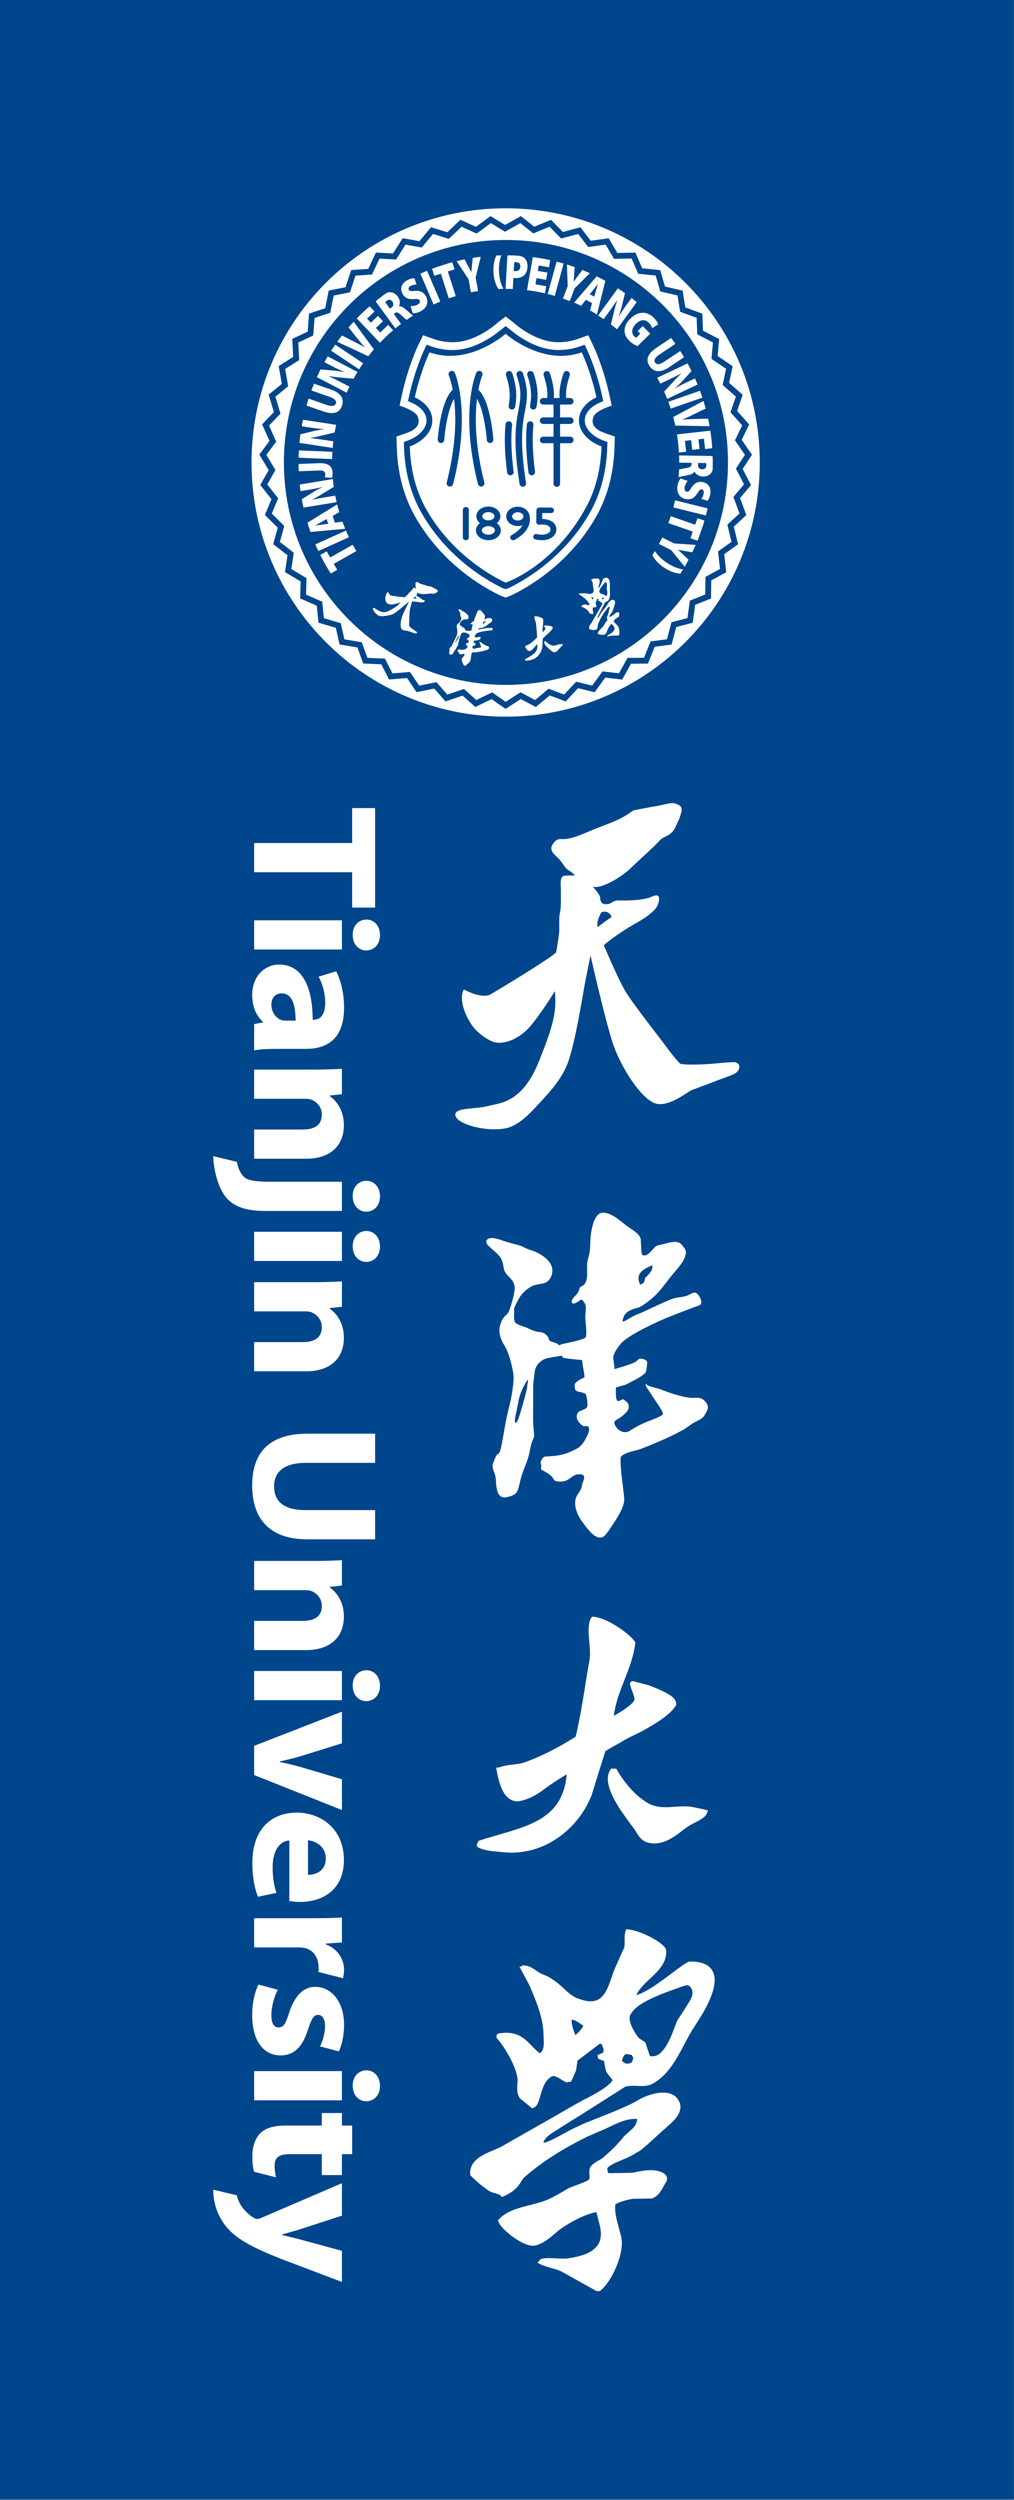 <svg width="1642" height="4047" viewBox="0 0 1642 4047" fill="none" xmlns="http://www.w3.org/2000/svg">
<rect x="0" y="0" width="1642" height="4047" fill="#808080" stroke="none"/>
<rect width="1641.8" height="4046.4" fill="#00468C"/>
<path d="M1230.3 748.699C1230.3 521.43 1046.07 337.199 818.801 337.199C591.529 337.199 407.301 521.43 407.301 748.699C407.301 975.969 591.529 1160.2 818.801 1160.2C1046.07 1160.2 1230.3 975.969 1230.3 748.699ZM1193.67 665.248L1213.16 687.187L1201.04 711.998L1217.69 736.136L1202.61 759.247L1216.13 785.281L1198.37 806.339L1208.58 833.821L1188.33 852.58L1195.16 881.114L1172.76 897.233L1176 926.366L1151.75 939.591L1151.4 968.958L1125.75 979.096L1121.77 1008.17L1095.08 1015.11L1087.55 1043.43L1060.22 1047.03L1049.3 1074.26L1021.72 1074.46L1007.52 1100.14L980.121 1096.95L962.869 1120.63L936.073 1114.1L916.04 1135.54L890.245 1125.76L867.713 1144.56L843.317 1131.68L818.702 1147.59L796.046 1131.82L769.677 1144.53L749.125 1126.11L721.361 1135.49L703.254 1114.68L674.539 1120.55L659.125 1097.71L629.913 1100.04L617.438 1075.43L588.127 1074.13L578.794 1048.18L549.893 1043.29L543.805 1016.39L515.693 1008.02L512.945 980.562L486.086 968.787L486.737 941.19L461.508 926.176L465.549 898.873L442.37 880.928L449.756 854.321L428.97 833.612L439.549 808.158L421.454 785.073L435.077 761.062L419.922 735.931L436.389 713.768L424.472 686.986L443.533 667.022L435.007 638.942L456.363 621.525L451.32 592.597L474.678 577.921L473.278 548.595L498.222 536.917L500.411 507.65L526.604 499.063L532.389 470.339L559.478 465.047L568.698 437.216L596.236 435.319L608.792 408.842L636.337 410.334L652.094 385.605L679.238 390.447L697.926 367.857L724.266 375.99L745.606 355.832L770.689 367.217L794.314 349.818L817.913 364.193L843.489 349.83L865.085 366.994L892.2 355.873L911.567 375.548L939.869 367.92L956.642 389.781L985.693 385.69L999.667 409.448L1028.98 408.954L1039.9 434.259L1069.07 437.354L1076.8 463.849L1105.35 470.484L1109.79 497.69L1137.32 507.81L1138.36 535.366L1164.44 548.777L1162.08 576.281L1186.37 592.79L1180.63 619.795L1202.65 639.146L1193.67 665.248ZM1201.87 688.735L1182.92 667.405L1191.63 642.066L1170.21 623.247L1175.78 597.041L1152.17 580.997L1154.46 554.296L1129.11 541.257L1128.1 514.508L1101.34 504.667L1097.03 478.272L1069.26 471.819L1061.76 446.094L1033.4 443.089L1022.8 418.527L994.306 419.007L980.742 395.948L952.487 399.924L936.215 378.706L908.695 386.122L889.909 367.042L863.543 377.858L842.583 361.199L817.719 375.157L794.814 361.21L771.837 378.129L747.485 367.083L726.747 386.665L701.186 378.769L683.009 400.738L656.67 396.033L641.347 420.089L614.624 418.635L602.411 444.383L575.684 446.228L566.724 473.277L540.421 478.417L534.797 506.341L509.382 514.672L507.251 543.143L483.035 554.482L484.394 582.994L461.738 597.231L466.638 625.356L445.911 642.267L454.196 669.558L435.702 688.935L447.285 714.973L431.305 736.482L446.039 760.917L432.818 784.229L450.413 806.682L440.149 831.388L460.357 851.513L453.194 877.332L475.726 894.775L471.802 921.285L496.333 935.883L495.7 962.665L521.814 974.109L524.481 1000.75L551.811 1008.89L557.727 1035.01L585.836 1039.77L594.891 1064.96L623.379 1066.22L635.486 1090.1L663.879 1087.83L678.847 1110.01L706.766 1104.29L724.342 1124.49L751.329 1115.38L771.277 1133.25L796.916 1120.89L818.896 1136.2L842.838 1120.72L866.521 1133.22L888.429 1114.95L913.456 1124.44L932.937 1103.59L958.948 1109.93L975.721 1086.91L1002.31 1090L1016.11 1065.03L1042.88 1064.84L1053.5 1038.37L1080.03 1034.87L1087.35 1007.34L1113.26 1000.6L1117.13 972.327L1142.01 962.494L1142.35 933.93L1165.89 921.095L1162.73 892.781L1184.48 877.142L1177.84 849.4L1197.5 831.18L1187.57 804.461L1204.8 784.02L1191.66 758.704L1206.29 736.281L1190.1 712.816L1201.87 688.735ZM1178.85 748.621C1178.85 947.513 1017.87 1108.75 819.287 1108.75C620.705 1108.75 459.721 947.513 459.721 748.621C459.721 549.722 620.705 388.487 819.287 388.487C1017.87 388.487 1178.85 549.722 1178.85 748.621ZM1076.52 919.73C1086.7 926.157 1095.64 928.266 1101.82 928.723C1103.28 926.44 1104.7 924.138 1106.11 921.824C1099.34 920.831 1090.73 917.964 1081.35 912.05C1071 905.523 1064.25 898.107 1060.63 892.037L1060.47 892.305C1059.15 894.511 1057.81 896.705 1056.44 898.877C1059.3 904.452 1065.19 912.515 1076.52 919.73ZM1086.74 890.498L1108.68 917.48C1110.63 914.133 1112.52 910.752 1114.36 907.338L1115 906.07L1105.57 897.218C1102.69 894.596 1100.4 892.417 1097.79 890.152L1097.86 890.033C1101.43 890.743 1104.26 891.29 1108.25 891.907L1121 894.172L1122.23 891.74C1123.74 888.545 1125.19 885.324 1126.61 882.074L1091.52 879.742L1072.38 870.09C1070.69 873.627 1068.91 877.123 1067.08 880.575L1086.74 890.498ZM1118.06 871.403L1129.43 875.379C1130.32 873.2 1131.18 871.009 1132.02 868.811L1138.62 849.936C1139.37 847.574 1140.09 845.198 1140.79 842.817L1129.43 838.849L1125.73 849.456L1086.17 835.632C1084.95 839.388 1083.65 843.111 1082.28 846.797L1121.83 860.617L1118.06 871.403ZM1090.36 821.469L1143.03 834.475L1145.87 823.005L1093.16 809.992C1092.31 813.845 1091.37 817.668 1090.36 821.469ZM1145.79 810.821C1147.79 808.158 1149.51 804.651 1150.27 799.422C1151.88 788.439 1146.4 781.722 1137.01 780.294C1129.13 779.093 1123.46 783.18 1119.23 790.064C1116.46 794.665 1114.69 796.376 1112.09 795.978C1109.4 795.565 1108.03 793.378 1108.61 789.372C1109.24 785.043 1111.53 780.967 1113.57 778.572L1102.15 774.589C1100.21 776.798 1097.74 781.64 1096.97 786.873C1095.12 799.593 1102.14 806.678 1111.29 808.073C1118.7 809.203 1124.34 806.432 1128.95 799.139C1132.27 794.033 1133.71 791.879 1136.39 792.285C1138.75 792.642 1140.06 794.821 1139.53 798.377C1138.89 802.769 1136.92 805.77 1135.62 807.489L1145.79 810.821ZM1150.09 767.258C1152.15 765.123 1153.97 763.375 1154.02 758.793C1154.07 754.877 1154.14 754.542 1154.16 752.411C1154.2 748.599 1154.17 744.798 1154.08 741.012C1153.97 739.974 1153.83 739.029 1153.68 738.185L1099.65 737.278C1099.8 741.164 1099.87 745.062 1099.87 748.978L1119.86 749.313L1119.83 751.206C1119.76 754.862 1118.35 756.472 1111.72 757.54C1105.64 758.603 1101.61 759.541 1099.63 760.177C1099.47 764.294 1099.21 768.385 1098.88 772.454C1101.11 771.639 1109.02 770.349 1114.62 769.084C1119.38 768.05 1122.91 766.544 1124.51 763.628L1124.84 763.636C1126.33 767.12 1131.16 771.319 1138.02 771.431C1143.4 771.52 1147.35 770.021 1150.09 767.258ZM1143.71 753.698C1143.55 757.614 1141.23 759.73 1137.07 759.656C1132.99 759.593 1130.26 756.997 1130.34 752.556L1130.39 749.484L1143.45 749.707C1143.6 750.295 1143.74 751.477 1143.71 753.698ZM1141.78 726.901L1153.4 725.584C1153.16 722.062 1152.86 718.563 1152.51 715.081L1151.4 705.344C1151.06 702.603 1150.66 699.87 1150.25 697.147L1096.22 703.299C1097.78 712.924 1098.86 722.713 1099.42 732.64L1111.14 731.308L1109.14 713.724L1119.2 712.582L1120.98 728.281L1132.83 726.938L1131.05 711.236L1139.88 710.224L1141.78 726.901ZM1093.53 689.017L1149.06 689.958C1148.33 685.878 1147.53 681.817 1146.67 677.789L1124.3 678.347C1118.28 678.473 1111.79 678.778 1104.95 679.306L1104.92 679.184C1111.57 676.48 1117.16 673.906 1122.77 671.057L1142.69 661.421L1142.47 660.506C1141.42 656.682 1140.32 652.885 1139.15 649.11L1090.15 675.133C1091.38 679.719 1092.51 684.346 1093.53 689.017ZM1086.12 661.599L1137.41 643.71C1136.17 639.957 1134.88 636.234 1133.52 632.545L1082.21 650.438C1083.59 654.127 1084.9 657.843 1086.12 661.599ZM1080.43 645.796L1129.62 622.522C1128.28 619.197 1126.87 615.89 1125.41 612.617L1113.65 618.166C1106.18 621.692 1099.36 625.211 1093.08 628.904L1092.99 628.729C1097.98 624.199 1103.54 618.758 1107.45 614.235L1119.8 600.634C1117.75 596.476 1115.61 592.355 1113.4 588.294L1064.21 611.565C1065.96 614.7 1067.65 617.873 1069.3 621.086L1080.9 615.589C1088.94 611.784 1096.42 608.11 1103.02 604.692L1103.11 604.87C1097.94 609.62 1092.53 615.362 1088.29 620.119L1075.5 634.055C1077.22 637.923 1078.88 641.835 1080.43 645.796ZM1083.71 594.356L1107.71 578.285C1105.73 574.923 1103.68 571.606 1101.58 568.325L1101.51 568.214L1075.57 585.515C1068.3 590.362 1063.43 590.86 1060.82 586.947C1058.24 583.091 1060.92 578.561 1067.84 573.941L1093.77 556.647C1091.52 553.415 1089.2 550.228 1086.82 547.078L1063.21 562.888C1048.48 572.718 1045.13 582.562 1051.84 592.615C1058.69 602.88 1069.58 603.777 1083.71 594.356ZM1056.18 531.301L1065.66 525.078C1065.01 522.486 1062.73 518.388 1058.51 514.2C1048.36 504.121 1033.92 502.544 1020.42 516.067C1014.84 521.687 1011.93 527.332 1011.4 533.707C1010.9 539.873 1013.17 545.928 1019.34 552.043C1023.42 556.093 1029.04 559.143 1032.33 560.456L1052.93 540.045L1040.69 527.898L1032.64 536.017L1036.81 540.149L1030.14 546.877C1029.6 546.683 1028.32 545.753 1027.2 544.645C1022.05 539.535 1022.5 531.583 1029.74 524.283C1037.62 516.342 1045.22 517.209 1050.37 522.315C1053.94 525.859 1055.34 528.627 1056.18 531.301ZM999.119 533.086L1031.12 489.08C1028.34 486.8 1025.53 484.565 1022.67 482.382L1015.1 492.792C1010.25 499.461 1005.95 505.817 1002.2 512.084L1002.05 511.965C1004.25 505.597 1006.51 498.155 1007.77 492.312L1012.05 474.568C1008.26 471.886 1004.41 469.29 1000.51 466.769L968.504 510.771C971.555 512.694 974.555 514.672 977.523 516.703L985.138 506.23C990.371 499.037 995.162 492.223 999.316 486.064L999.47 486.176C997.234 492.818 995.231 500.457 993.784 506.665L989.216 525.164C992.582 527.73 995.878 530.371 999.119 533.086ZM966.648 509.108L980.238 454.667C975.608 452.119 970.912 449.672 966.151 447.343L929.751 489.913C933.544 491.542 937.286 493.242 940.991 495.027L948.639 485.406L958.722 490.642L955.524 502.57C959.284 504.671 962.997 506.847 966.648 509.108ZM968.157 459.855C967.236 463.053 965.917 467.427 965.069 470.484L962.317 480.188L955.067 476.42L961.261 468.602C963.271 466.148 965.961 462.391 968.04 459.795L968.157 459.855ZM930.467 466.914L955.17 442.211C951.19 440.437 947.174 438.741 943.118 437.116L935.221 447.496C932.904 450.627 930.979 453.13 928.991 455.957L928.866 455.912C929.199 452.279 929.462 449.404 929.67 445.376L930.613 432.455L929.173 431.905C925.475 430.618 921.759 429.394 918.002 428.234L919.285 463.258L911.633 483.323C915.338 484.614 919.011 485.986 922.64 487.436L930.467 466.914ZM898.386 479.053L912.722 426.65C908.944 425.549 905.143 424.522 901.313 423.544L886.978 475.955C890.811 476.907 894.619 477.945 898.386 479.053ZM888.966 432.697L891.001 421.112C888.421 420.547 885.827 420.011 883.225 419.505L871.572 417.452C868.663 416.991 865.75 416.571 862.823 416.188L853.392 469.737C863.247 470.945 872.949 472.66 882.461 474.866L884.489 463.332L867.062 460.264L868.816 450.289L884.383 453.034L886.448 441.292L870.888 438.555L872.43 429.792L888.966 432.697ZM849.189 445.283C852.102 442.345 853.878 437.536 854.185 431.987C854.492 426.371 852.741 421.361 849.898 418.423C846.993 415.321 843.006 414.116 836.681 413.77C829.964 413.398 824.874 413.194 821.64 413.666L818.647 467.621H818.801C822.667 467.621 826.519 467.706 830.348 467.862L831.346 449.854C832.055 449.977 833.093 450.114 834.203 450.181C840.138 450.508 845.385 449.08 849.189 445.283ZM842.553 431.674C842.298 436.398 839.261 439.176 834.627 438.923C833.392 438.849 832.614 438.722 831.971 438.611L832.745 424.589C833.341 424.455 834.518 424.362 836.279 424.455C840.715 424.705 842.784 427.594 842.553 431.674ZM815.121 467.55C811.657 461.324 808.514 451.933 808.003 439.697C807.531 428.554 809.369 419.736 811.861 413.395C809.124 413.45 806.406 413.54 803.687 413.655C801.045 419.263 798.553 428.089 799.002 440.072C799.565 453.48 803.669 462.681 807.089 467.866C808.079 467.829 809.081 467.788 810.082 467.758L815.121 467.55ZM770.21 449.471L778.487 415.697C774.639 416.162 770.806 416.686 766.973 417.281L765.58 417.534L764.206 430.402C763.848 434.285 763.494 437.421 763.264 440.861L763.132 440.887C761.535 437.61 760.267 435.018 758.356 431.466L752.465 419.933L749.783 420.42C746.323 421.145 742.873 421.923 739.434 422.756L758.743 452.141L762.595 473.236C766.443 472.452 770.298 471.753 774.164 471.139L770.21 449.471ZM738.053 479.399L725.205 439.514L736.083 436.011L732.396 424.552C730.12 425.155 727.854 425.791 725.592 426.441L706.554 432.571C704.226 433.4 701.898 434.259 699.574 435.137L703.261 446.585L713.953 443.141L726.802 483.033C730.533 481.735 734.278 480.53 738.053 479.399ZM712.981 488.236L691.564 438.38L680.704 443.044L702.128 492.93C705.724 491.286 709.338 489.716 712.981 488.236ZM664.892 462.949C668.78 460.811 672.361 460.573 674.517 460.573L671.045 450.453C667.709 450.467 663.879 451.208 659.246 453.763C649.522 459.104 647.472 467.531 651.989 475.873C655.785 482.884 662.473 484.937 670.515 484.156C675.851 483.591 678.284 483.978 679.538 486.287C680.828 488.679 679.907 491.092 676.366 493.041C672.533 495.146 667.903 495.786 664.76 495.604L668.476 507.122C671.411 507.323 676.761 506.382 681.394 503.834C692.664 497.631 694.071 487.76 689.667 479.626C686.097 473.039 680.481 470.209 671.89 470.934C665.813 471.366 663.222 471.518 661.924 469.134C660.788 467.033 661.745 464.682 664.892 462.949ZM646.054 495.637C647.932 492.338 648.364 485.956 644.315 480.418C641.139 476.067 637.562 473.828 633.706 473.311C630.761 472.954 628.273 472.552 624.582 475.282C621.435 477.61 621.128 477.755 619.415 479.024C616.345 481.289 613.33 483.609 610.363 485.956C609.603 486.685 608.931 487.362 608.357 487.991L640.24 531.624C643.237 529.158 646.31 526.752 649.434 524.387L637.642 508.249L639.169 507.133C642.118 504.976 644.256 505.132 649.105 509.781C653.622 513.977 656.812 516.632 658.504 517.815C661.884 515.468 665.301 513.199 668.747 511.016C666.752 509.737 660.949 504.191 656.556 500.495C652.873 497.322 649.533 495.41 646.248 495.898L646.054 495.637ZM633.904 497.936L631.426 499.747L623.716 489.203C624.099 488.723 624.947 487.894 626.741 486.588C629.957 484.338 633.045 484.915 635.501 488.277C637.909 491.572 637.489 495.31 633.904 497.936ZM594.379 515.859L606.537 504.284L598.48 495.823C595.819 498.137 593.199 500.48 590.634 502.86L583.537 509.621C581.564 511.552 579.616 513.512 577.702 515.487L615.198 554.862C621.932 547.803 629.095 541.038 636.674 534.603L628.536 526.06L615.724 538.263L608.737 530.936L620.186 520.035L611.967 511.407L600.519 522.308L594.379 515.859ZM605.445 565.629L572.695 520.775C569.87 523.818 567.115 526.901 564.422 530.025L578.367 547.524C582.098 552.247 586.252 557.231 590.806 562.371L590.722 562.475C584.553 558.8 579.127 555.896 573.47 553.14L553.77 543.072L553.178 543.801C550.755 546.94 548.391 550.12 546.092 553.326L596.408 576.701C599.316 572.945 602.327 569.255 605.445 565.629ZM588.047 588.078L542.825 557.967C540.582 561.214 538.397 564.495 536.281 567.808L581.509 597.923C583.61 594.605 585.788 591.317 588.047 588.078ZM578.878 602.14L530.628 576.958C528.797 580.041 527.01 583.161 525.274 586.297L536.803 592.337C544.119 596.156 551.037 599.477 557.779 602.256L557.691 602.43C551.069 601.181 543.37 600.039 537.406 599.648L519.106 598.001C517.023 602.148 515.031 606.332 513.128 610.553L561.371 635.743C562.807 632.448 564.32 629.183 565.891 625.939L554.504 620C546.615 615.879 539.175 612.141 532.469 608.935L532.557 608.76C539.46 610.006 547.302 610.858 553.664 611.379L572.487 613.168C574.53 609.452 576.66 605.778 578.878 602.14ZM535.875 630.57L508.574 621.127C507.098 624.731 505.684 628.372 504.332 632.024L504.288 632.147L533.737 642.401C541.985 645.268 545.329 648.85 543.783 653.294C542.255 657.675 537.034 658.274 529.17 655.537L499.735 645.294C498.525 649.051 497.374 652.822 496.296 656.615L523.147 665.906C539.88 671.723 549.75 668.45 553.722 657.039C557.775 645.38 551.914 636.149 535.875 630.57ZM544.36 687.727L490.577 679.477C489.839 682.981 489.156 686.51 488.531 690.062L501.321 692.026C509.477 693.279 517.1 694.183 524.379 694.641L524.346 694.834C517.681 695.79 510.029 697.196 504.259 698.754L486.499 703.094C485.878 707.676 485.348 712.288 484.913 716.926L538.703 725.186C538.999 721.586 539.361 718.008 539.796 714.449L527.006 712.485C518.211 711.135 509.959 710.001 502.578 709.131L502.607 708.937C509.543 707.888 517.235 706.166 523.425 704.601L541.901 700.193C542.628 696.006 543.447 691.851 544.36 687.727ZM538.254 731.375L483.985 729.159C483.758 733.079 483.601 737.013 483.514 740.963L537.783 743.187C537.859 739.23 538.013 735.295 538.254 731.375ZM516.482 749.834L483.433 751.124C483.462 755.078 483.557 759.02 483.722 762.94L516.924 761.642C524.353 761.356 526.528 763.755 526.666 767.541C526.74 769.434 526.407 771.271 525.979 772.729L537.615 773.581C538.411 771.331 538.696 768.113 538.601 765.7C538.207 755.13 532.144 749.22 516.482 749.834ZM538.992 775.537L485.304 784.415C485.681 788 486.115 791.574 486.609 795.122L499.351 793.014C507.489 791.671 515.013 790.157 522.08 788.335L522.11 788.524C516.065 791.507 509.232 795.219 504.233 798.496L488.699 808.151L488.929 809.549C489.682 813.659 490.511 817.742 491.41 821.8L545.098 812.922C544.284 809.434 543.531 805.912 542.847 802.371L530.127 804.476C521.346 805.927 513.153 807.414 505.867 808.887L505.834 808.69C512.097 805.54 518.879 801.504 524.273 798.094L540.472 788.153C539.888 783.976 539.394 779.769 538.992 775.537ZM545.979 816.578L497.827 846.239C499.358 851.282 500.999 856.273 502.764 861.209L558.966 856.076C557.395 852.279 555.904 848.437 554.497 844.554L542.339 846.087L538.791 835.29L549.37 829.03C548.146 824.917 547.013 820.766 545.979 816.578ZM531.457 848.013L521.554 849.27C518.401 849.616 513.862 850.423 510.555 850.821L510.511 850.698C513.409 849.054 517.41 846.849 520.158 845.265L528.906 840.255L531.457 848.013ZM560.158 858.922L510.661 881.304C512.218 884.922 513.847 888.515 515.525 892.074L565.029 869.696C563.337 866.14 561.714 862.551 560.158 858.922ZM529.082 892.521L518.612 898.419C523.769 908.74 529.444 918.749 535.601 928.433L546.027 922.557L540.509 912.772L577.044 892.156C575.03 888.768 573.09 885.343 571.215 881.873L534.695 902.473L529.082 892.521ZM604.407 984.199C602.075 985.873 607.52 993.642 612.716 996.432C616.086 998.243 620.898 997.499 624.498 996.993C629.471 996.294 634.656 995.532 638.943 992.716C642.495 990.38 645.824 987.625 649.08 984.906C650.647 983.593 652.208 982.287 653.735 980.934C657.444 977.664 662.451 973.707 662.451 973.707C662.451 973.707 654.7 989.06 651.725 996.446C648.751 1003.83 647.735 1014.73 650.07 1017.97C652.405 1021.2 659.158 1021.02 660.412 1021.46C661.661 1021.9 668.246 1024.07 671.667 1025.27C675.091 1026.46 676.044 1023.87 674.564 1022.81C673.092 1021.74 672.653 1021.38 669.719 1019.41C666.781 1017.45 662.838 1014.21 662.615 1013.58C662.388 1012.97 662.451 1009.49 662.604 1006.98C662.758 1004.47 663.021 991.623 663.667 987.61C664.318 983.597 667.216 973.8 667.216 973.8C667.216 973.8 671.634 973.603 678.186 974.734C684.749 975.857 686.174 974.83 687.069 974.094C687.964 973.365 688.915 972.383 686.273 971.68C683.62 970.97 679.308 967.292 678.949 967.002C678.606 966.711 677.956 965.889 676.666 965.856C675.368 965.823 674.499 964.532 674.499 964.532C674.499 964.532 674.192 963.68 674.912 962.806C675.631 961.929 675.328 958.894 675.328 958.894C676.596 961.107 683.777 962.01 686.813 961.713C689.846 961.412 695.715 961.229 698.09 960.835C700.466 960.441 701.365 962.207 704.737 960.419C706.901 959.28 705.384 960.303 707.5 958.935C709.616 957.562 709.159 956.908 708.494 955.651C707.829 954.397 705.669 953.757 703.853 952.694C702.044 951.626 699.665 950.388 698.598 949.796C697.528 949.205 698.036 949.618 694.886 949.149C691.728 948.688 687.844 947.055 683.927 945.966C680.016 944.88 678.368 943.954 677.524 943.254C676.684 942.566 676.212 941.756 674.038 942.514C672.613 943.013 672.661 944.515 672.843 945.757C673.059 947.275 672.913 948.223 672.821 949.737C672.741 950.983 673.64 951.998 673.399 953.296C673.399 953.296 672.62 952.519 671.283 951.563C669.949 950.607 668.827 952.66 667.998 953.676C667.168 954.684 664.687 957.886 663.605 958.689C662.52 959.492 661.427 960.999 660.317 962.353C659.209 963.699 655.482 966.819 655.482 966.819C653.169 967.128 636.495 964.744 633.63 964.301C630.761 963.859 628.62 958.432 628.62 958.432C625.302 959.664 623.738 965.997 623.913 969.136C624.015 971.007 624.556 973.194 625.404 974.871C626.811 977.635 631.474 979.271 636.242 978.468C641 977.679 648.243 975.109 648.243 975.109C645.214 979.524 642.634 981.949 631.773 987.863C620.913 993.772 616.173 989.886 612.969 988.428C609.764 986.97 605.839 983.165 604.407 984.199ZM669.101 968.705C669.883 967.228 671.922 966.451 671.922 966.451L672.617 966.15C674.612 966.659 674.32 969.226 673.793 969.017C673.384 968.861 669.101 968.705 669.101 968.705ZM671.667 835.338C718.211 918.116 792.055 955.554 810.517 964.208L818.801 967.489L827.085 964.208C845.546 955.554 919.387 918.116 965.953 835.338C986.37 798.778 994.113 759.652 995.11 723.397L995.132 722.642H995.147L995.589 706.624C995.589 706.624 975.209 700.368 969.129 696.311C959.821 690.111 957.249 682.784 961.765 673.311C966.074 664.262 990.608 656.653 990.608 656.653L986.501 638.019C986.231 636.814 985.957 635.613 985.679 634.419H985.672C975.571 590.641 961.331 560.991 960.826 559.924L952.561 542.719L935.44 548.762C924.956 552.485 914.597 553.999 904.584 553.999C866.474 554.337 832.614 523.189 831.09 521.809L818.801 512.359L806.493 521.809H806.515C804.988 523.189 771.131 554.337 733.021 553.999C723.001 553.999 712.66 552.485 702.15 548.762L685.041 542.719L676.768 559.924C676.256 561.013 661.241 592.273 651.104 638.019L647 656.653C647 656.653 671.528 664.262 675.843 673.311C680.356 682.784 677.784 690.111 668.484 696.311C662.399 700.368 642.02 706.624 642.02 706.624L642.48 723.397C643.496 759.652 651.232 798.778 671.667 835.338ZM681.727 828.811C662.557 794.494 655.197 757.648 654.225 723.014L654.02 715.569L660.569 713.136C670.201 709.577 678.032 704.247 683.141 698.408C688.293 692.532 690.68 686.51 690.683 680.578C690.683 680.229 690.68 679.887 690.654 679.578C690.398 674.538 688.491 669.726 684.69 664.991C680.894 660.305 675.167 655.905 667.969 652.591L660.729 649.229L662.549 640.935C672.335 596.684 686.982 566.231 687.201 565.748L690.888 558.09L698.489 560.79C710.285 564.974 721.894 566.644 733.054 566.644H733.321C774.837 566.644 809.537 535.016 813.064 532.312L813.334 532.108L818.801 527.939L824.264 532.108L824.564 532.312C828.068 535.02 862.922 566.793 904.569 566.644C915.708 566.644 927.31 564.974 939.124 560.79L946.714 558.09L950.401 565.748C950.616 566.205 963.87 593.768 973.583 634.531C973.803 635.423 974.011 636.32 974.223 637.224C974.303 637.577 974.384 637.934 974.468 638.287C974.585 638.819 974.701 639.347 974.822 639.883C974.906 640.232 974.983 640.582 975.056 640.935L975.904 644.792L976.872 649.229L969.633 652.591C962.438 655.905 956.715 660.305 952.922 664.991C949.118 669.726 947.211 674.538 946.959 679.578C946.937 679.887 946.922 680.229 946.922 680.578C946.937 686.51 949.316 692.532 954.464 698.408C959.577 704.247 967.411 709.577 977.04 713.136L983.585 715.569L983.428 721.672L983.384 723.014C982.397 757.648 975.056 794.494 955.864 828.811C911.604 907.833 839.769 944.556 822.484 952.571L818.801 953.772L815.121 952.571C797.84 944.556 726.005 907.833 681.727 828.811ZM663.624 722.706C664.563 756.045 671.608 791.046 689.788 823.6C732.239 899.624 802.477 935.768 818.808 943.262C818.808 943.262 895.127 917.927 947.777 823.6C965.975 791.046 973.017 756.045 973.978 722.706C951.654 714.457 936.628 697.683 937.538 679.05C938.251 663.864 949.392 650.918 965.891 643.297C956.386 600.232 942.029 570.408 942.029 570.408C877.824 593.129 818.808 540.342 818.808 540.342C818.808 540.342 759.73 593.129 695.554 570.408C695.554 570.408 681.197 600.232 671.696 643.297C688.173 650.918 699.322 663.864 700.042 679.05C700.897 697.683 685.889 714.457 663.624 722.706ZM835.994 639.909C835.994 646.622 835.223 652.725 834.196 658.642C833.747 661.22 831.503 663.039 828.978 663.039L828.053 662.957C825.166 662.455 823.23 659.706 823.734 656.82C824.706 651.226 825.375 645.815 825.375 639.909C825.367 631.079 823.898 621.034 819.385 607.611C818.45 604.829 819.948 601.817 822.718 600.883C825.495 599.946 828.51 601.441 829.446 604.223C834.258 618.486 835.998 629.845 835.994 639.909ZM853.289 639.161C853.289 645.049 852.668 650.475 851.791 655.89C850.914 661.309 849.792 666.721 848.74 672.72C846.979 682.814 845.371 694.871 845.371 712.024C845.371 729.222 847.001 751.526 851.835 781.789C852.296 784.686 850.326 787.409 847.428 787.874L846.595 787.941C844.03 787.941 841.768 786.073 841.355 783.466C836.454 752.772 834.755 729.902 834.755 712.024C834.755 694.217 836.454 681.344 838.289 670.89C839.378 664.694 840.485 659.297 841.311 654.198C842.14 649.092 842.674 644.294 842.674 639.161C842.667 630.652 841.209 621.075 836.681 607.611C835.745 604.829 837.244 601.817 840.021 600.883C842.798 599.946 845.806 601.441 846.748 604.223C851.546 618.449 853.297 629.365 853.289 639.161ZM870.592 639.909C870.592 646.622 869.821 652.725 868.794 658.642C868.338 661.22 866.098 663.039 863.569 663.039L862.648 662.957C859.765 662.455 857.828 659.706 858.329 656.82C859.304 651.226 859.973 645.815 859.973 639.909C859.966 631.079 858.5 621.034 853.98 607.611C853.045 604.829 854.547 601.817 857.32 600.883C860.097 599.946 863.105 601.441 864.04 604.223C868.853 618.486 870.6 629.845 870.592 639.909ZM901.646 788.186C898.715 788.186 896.336 785.806 896.336 782.882V717.543H879.615C876.614 717.543 874.173 715.171 874.173 712.236C874.173 709.305 876.614 706.929 879.615 706.929H896.336V686.298H879.615C876.614 686.298 874.173 683.918 874.173 680.984C874.173 678.053 876.614 675.68 879.615 675.68H896.336V654.942H879.615C876.614 654.942 874.173 652.565 874.173 649.635C874.173 646.704 876.614 644.324 879.615 644.324H886.196C886.316 642.609 886.397 640.88 886.397 639.109C886.393 630.789 884.943 621.35 880.404 607.749C879.468 604.948 880.963 601.91 883.74 600.969C886.525 600.024 889.532 601.527 890.464 604.331C895.255 618.665 897.016 629.458 897.016 639.109C897.016 640.891 896.943 642.62 896.833 644.324H906.126C906.017 642.62 905.951 640.891 905.951 639.109C905.943 629.458 907.701 618.665 912.492 604.331C913.431 601.527 916.446 600.024 919.219 600.969C921.996 601.91 923.495 604.948 922.556 607.749C918.024 621.35 916.57 630.789 916.57 639.109C916.57 640.88 916.639 642.609 916.764 644.324H923.352C926.352 644.324 928.786 646.704 928.786 649.635C928.786 652.565 926.352 654.942 923.352 654.942H906.952V675.68H923.352C926.352 675.68 928.786 678.053 928.786 680.984C928.786 683.918 926.352 686.298 923.352 686.298H906.952V706.929H923.352C926.352 706.929 928.786 709.305 928.786 712.236C928.786 715.171 926.352 717.543 923.352 717.543H906.952V782.882C906.952 785.806 904.584 788.186 901.646 788.186ZM863.697 867.587C864.486 865.211 867.194 863.905 869.697 864.645C871.411 865.159 873.731 865.389 876.461 865.549C876.903 865.579 877.375 865.579 877.831 865.579C881.201 865.605 884.756 864.809 887.19 863.444C889.646 862.02 890.917 860.48 891.261 858.129C891.312 857.676 891.341 857.244 891.341 856.861C891.209 853.659 889.978 852.469 887.274 850.992C884.603 849.668 880.565 849.099 877.685 849.11C876.384 849.11 875.288 849.229 874.901 849.315V849.304C873.432 849.828 871.765 849.642 870.468 848.809C869.156 847.954 868.367 846.581 868.396 845.06L868.612 826.126C868.677 823.682 870.801 821.677 873.417 821.677H892.328C894.973 821.677 897.118 823.693 897.118 826.163C897.118 828.651 894.973 830.644 892.328 830.644H878.16L878.029 840.14C881.972 840.203 886.993 840.816 891.681 843.029C896.479 845.194 901.039 850.118 900.93 856.861C900.93 857.62 900.879 858.416 900.791 859.23C900.089 864.683 896.38 868.829 892.057 871.158C887.734 873.538 882.673 874.527 877.831 874.557C877.166 874.557 876.512 874.527 875.832 874.505C872.975 874.308 869.956 874.096 866.85 873.188C864.3 872.456 862.907 869.934 863.697 867.587ZM861.066 769.523C858.438 769.523 856.154 767.57 855.807 764.896C853.067 743.727 852.051 726.22 852.051 711.846C852.051 702.113 852.515 693.815 853.235 686.793H853.242C853.531 683.877 856.14 681.754 859.052 682.055C861.976 682.352 864.095 684.956 863.792 687.872C863.116 694.518 862.663 702.451 862.663 711.846C862.663 725.718 863.649 742.771 866.339 763.531C866.712 766.444 864.661 769.103 861.756 769.478L861.066 769.523ZM819.729 835.974C819.842 826.769 828.627 820.305 838.464 820.29C846.109 820.298 853.096 824.233 855.884 830.302L856.388 831.098C856.553 831.485 858.15 835.041 858.15 840.511C858.285 849.359 853.414 863.072 833.484 873.921C832.727 874.338 831.876 874.557 831.05 874.557C829.42 874.557 827.816 873.772 826.91 872.363C825.579 870.217 826.329 867.479 828.605 866.207C838.464 860.666 843.522 855.143 846.05 850.286C843.715 851.171 841.121 851.647 838.464 851.673C828.627 851.647 819.842 845.194 819.729 835.974ZM817.452 711.846C817.452 702.113 817.916 693.815 818.636 686.793C818.932 683.877 821.541 681.754 824.454 682.055C827.377 682.352 829.497 684.956 829.201 687.872C828.517 694.518 828.068 702.451 828.068 711.846C828.068 725.718 829.047 742.771 831.74 763.531C832.113 766.444 830.063 769.103 827.158 769.478L826.467 769.523C823.836 769.523 821.56 767.57 821.213 764.896C818.468 743.727 817.452 726.22 817.452 711.846ZM770.649 858.635C770.649 853.897 773.276 849.75 776.96 847.024L777.172 846.901C773.744 844.208 771.376 840.24 771.376 835.743C771.376 831.113 773.854 827.055 777.413 824.355C781.012 821.61 785.719 820.06 790.835 820.06C795.936 820.06 800.668 821.61 804.239 824.355C807.823 827.055 810.308 831.113 810.308 835.743C810.308 840.24 807.933 844.208 804.513 846.89L804.71 847.024C808.408 849.75 811.039 853.897 811.039 858.635C811.039 863.366 808.408 867.524 804.71 870.232C800.979 872.984 796.13 874.531 790.835 874.557C785.544 874.531 780.691 872.984 776.96 870.232C773.276 867.524 770.649 863.366 770.649 858.635ZM771.212 603.568L771.223 603.572C772.396 600.88 775.52 599.663 778.206 600.846C780.884 602.025 782.098 605.149 780.928 607.834L780.925 607.842L780.917 607.86L780.844 608.043C780.775 608.214 780.662 608.482 780.519 608.861C780.23 609.612 779.806 610.776 779.288 612.357C778.257 615.511 776.865 620.305 775.491 626.735C775.206 628.074 774.917 629.499 774.639 630.986C776.678 632.876 778.476 635.089 780.099 637.521C782.43 641.036 784.403 645.019 786.143 649.274C789.611 657.787 792.129 667.431 793.999 676.576C797.741 694.849 798.882 711.12 798.896 711.277C799.115 714.371 796.919 717.071 793.999 717.298L793.601 717.317C790.853 717.317 788.522 715.07 788.317 712.113L788.299 711.834C788.281 711.641 788.259 711.347 788.229 710.957C788.164 710.176 788.061 709.038 787.919 707.591C787.63 704.697 787.173 700.588 786.501 695.779C785.167 686.172 782.945 673.728 779.573 662.715C777.57 656.154 775.125 650.111 772.407 645.555C771.102 656.333 770.262 669.384 770.525 684.722C770.981 710.484 774.544 742.652 784.297 781.097C785.014 783.939 783.3 786.832 780.461 787.55C780.055 787.654 779.646 787.706 779.244 787.714C776.836 787.758 774.636 786.14 774.011 783.708C764.071 744.493 760.388 711.503 759.92 684.911C758.992 631.723 770.941 604.167 771.212 603.568ZM749.527 825.322C749.527 822.853 751.691 820.844 754.322 820.844C756.964 820.844 759.127 822.853 759.127 825.322V870.068C759.127 872.56 756.964 874.557 754.322 874.557C751.691 874.557 749.527 872.56 749.527 870.068V825.322ZM708.827 711.277C708.834 711.18 709.327 704.125 710.719 694.135C712.119 684.141 714.399 671.221 718.061 659.241C720.516 651.252 723.553 643.673 727.628 637.521C729.243 635.089 731.041 632.876 733.076 630.986C730.222 615.909 726.919 608.136 726.794 607.842C725.618 605.157 726.835 602.025 729.517 600.846C732.195 599.663 735.323 600.88 736.504 603.572C736.774 604.167 748.727 631.723 747.799 684.911C747.331 711.503 743.651 744.493 733.705 783.708C733.091 786.144 730.88 787.758 728.479 787.714C728.073 787.706 727.668 787.654 727.258 787.55C724.423 786.832 722.705 783.939 723.422 781.097C733.171 742.652 736.741 710.484 737.191 684.722C737.457 669.387 736.621 656.329 735.316 645.555C734.117 647.559 732.966 649.854 731.892 652.357C728.954 659.167 726.59 667.487 724.781 675.691C721.145 692.104 719.72 708.045 719.449 711.444C719.424 711.901 719.406 712.113 719.406 712.113C719.197 715.07 716.87 717.317 714.118 717.317L713.716 717.298C710.8 717.071 708.611 714.371 708.827 711.277ZM780.249 858.635C780.249 860.205 781.063 861.785 782.923 863.221C784.783 864.604 787.626 865.601 790.835 865.601C794.058 865.601 796.901 864.604 798.757 863.221C800.621 861.785 801.45 860.205 801.45 858.635C801.45 857.047 800.621 855.463 798.757 854.046C796.901 852.655 794.058 851.662 790.835 851.662H790.798C787.612 851.662 784.783 852.655 782.923 854.046C781.063 855.463 780.249 857.047 780.249 858.635ZM798.187 840.203C799.949 838.842 800.72 837.305 800.72 835.743C800.72 834.166 799.949 832.634 798.198 831.28C796.451 829.949 793.839 829.019 790.835 829.019H790.82C787.831 829.019 785.211 829.949 783.497 831.28C781.74 832.634 780.965 834.166 780.965 835.743C780.965 837.305 781.74 838.842 783.497 840.203C785.211 841.516 787.857 842.46 790.835 842.46C793.839 842.46 796.451 841.516 798.187 840.203ZM831.715 831.437C830.1 832.776 829.307 834.326 829.285 835.974C829.307 837.633 830.1 839.169 831.715 840.5C833.323 841.795 835.709 842.698 838.464 842.698C841.168 842.698 843.566 841.795 845.203 840.5C846.818 839.169 847.611 837.633 847.618 835.974C847.611 834.326 846.818 832.776 845.203 831.437C843.566 830.161 841.168 829.253 838.464 829.253H838.442C835.694 829.253 833.323 830.161 831.715 831.437ZM727.949 1053.23C727.734 1055.3 726.151 1059.61 729.71 1059.71C733.116 1059.8 733.003 1058.78 734.925 1055.37C736.423 1052.71 738.049 1051.31 739.383 1048.38C740.706 1045.45 741.294 1045.56 741.609 1044.62C741.916 1043.68 741.89 1042.36 742.592 1039.7C743.297 1037.06 744.433 1032.84 744.803 1031.32C745.179 1029.8 745.723 1028.64 746.462 1026.77C747.192 1024.89 748.946 1024.15 750.331 1023.9C750.799 1023.82 754.508 1024.2 754.98 1024.24L755.144 1024.75C755.312 1025 754.548 1024.92 760.267 1026.97C760.428 1027.03 760.158 1028.22 760.121 1028.76C760.026 1029.83 760.044 1030.96 759.737 1032C759.737 1032 756.697 1032.45 756.507 1033.38C756.31 1034.31 755.966 1035.06 757.103 1035.57C758.232 1036.07 758.904 1036.72 758.904 1036.72C758.904 1036.72 759.025 1037.8 758.689 1039.53C758.513 1040.42 758.257 1040.36 758.21 1040.57C758.151 1040.87 756.021 1040.96 755.652 1041.16C754.409 1041.84 754.307 1043.62 755.725 1045.31C756.255 1045.95 757.073 1045.42 757.289 1046.1C757.581 1047.05 756.354 1048.33 756.134 1048.6C755.371 1049.56 753.949 1051.06 752.082 1051.39C750.211 1051.72 748.311 1052.4 743.246 1051.21C742.508 1051.04 741.784 1051.71 741.338 1052.51C741.367 1053.08 741.346 1053.67 740.962 1054.4L741.082 1054.59C741.81 1055.31 742.844 1056.19 743.414 1057.2C743.977 1058.2 743.377 1058.69 745.391 1059.25C748.296 1060.05 749.038 1057.91 751.398 1058.63C753.752 1059.35 751.442 1060.99 751.175 1061.96C750.887 1062.97 749.513 1063.81 748.877 1064.61C747.225 1066.67 747.777 1069.97 748.713 1072.21C749.429 1073.92 751 1078.74 753.66 1077.65C754.705 1077.22 758.55 1073.66 759.785 1072.31C761.016 1070.95 761.634 1070.02 761.977 1068.81C762.31 1067.6 763.318 1057.19 764.254 1056.66C765.829 1055.77 768.57 1056.19 770.316 1056.01C773.441 1055.68 776.642 1055.18 779.726 1054.6C780.837 1054.4 781.93 1054.13 783.026 1053.88C784.389 1053.57 785.642 1052.9 787.005 1052.56C788.131 1052.27 789.698 1052.09 790.532 1051.18C791.251 1050.4 791.895 1049.86 791.99 1049.04C792.077 1048.22 791.573 1047.23 791.029 1046.63C790.247 1045.74 788.635 1045.76 787.586 1045.33C784.809 1044.2 782.416 1042.53 779.989 1040.8C779.043 1040.14 776.952 1039.31 776.39 1038.28C776.024 1038.41 776.39 1038.28 776.236 1038.85C776.236 1039.18 776.642 1040.07 777.402 1042.41C778.334 1045.31 779.565 1047.89 778.663 1048.15C776.236 1048.84 773.656 1048.75 771.201 1049.39C770.353 1049.62 769.739 1049.77 768.968 1050.01C768.186 1050.25 767.853 1050.42 766.995 1050.19C766.14 1049.95 765.233 1049.11 764.912 1047.98C764.59 1046.85 764.66 1046.34 765.807 1046.07C766.951 1045.8 769.721 1044.75 769.969 1043.38C770.207 1042.02 769.677 1042.03 769.147 1041.1C768.632 1040.18 766.081 1042.96 767.514 1038.08L767.762 1037.22L770.7 1037.04C770.949 1036.97 771.285 1036.9 771.785 1036.78C773.039 1036.49 775.9 1035.96 777.077 1035.11C777.417 1034.86 778.034 1033.2 778.125 1032.91C778.242 1032.54 778.743 1031.85 777.318 1031.1C775.893 1030.36 776.269 1031.22 774.504 1031.52C772.746 1031.81 768.712 1031.87 768.712 1031.87C768.712 1031.87 768.957 1030.6 769.081 1029.4L769.242 1028.44L769.282 1028.32C769.282 1028.32 769.779 1027.06 772.348 1025.24C774.961 1023.37 784.265 1021.73 787.393 1021.34C790.521 1020.94 795.819 1020.36 796.868 1020.29C797.92 1020.22 798.078 1018.87 797.449 1017.32C796.846 1015.83 795.688 1016.48 794.533 1016.66C793.141 1016.88 791.759 1016.43 790.364 1016.49C788.942 1016.55 787.521 1016.86 786.125 1017.08C784.181 1017.38 780.292 1018.21 779.05 1018.29C777.808 1018.37 775.959 1019.04 775.074 1019.22C774.197 1019.39 774.278 1019.07 775.264 1017.76C776.247 1016.46 778.692 1016.47 779.649 1016.49C780.614 1016.51 782.2 1015.83 783.947 1015.06C786.578 1013.92 788.715 1012.01 790.985 1010.3C792.161 1009.42 793.462 1008.63 794.588 1007.71C795.476 1006.98 796.393 1006.11 796.883 1005.05C797.427 1003.88 796.959 1003.2 796.466 1002.12C795.607 1000.21 792.34 1000.69 790.685 1000.63C790.239 1000.62 789.622 1000.5 789.191 1000.66C788.091 1001.08 786.238 1003.11 784.857 1002.2C784.418 1001.92 785.16 999.34 785.434 997.797C785.708 996.249 784.202 994.877 782.726 993.11C781.257 991.336 779.448 988.153 776.857 987.479C774.27 986.803 772.279 991.704 771.632 993.449C771.201 994.62 770.923 995.855 770.484 997.034C770.072 998.131 769.399 999.072 768.913 1000.13C768.08 1001.97 768.164 1006.11 765.478 1006.44C764.879 1006.52 764.649 1007.38 764.049 1007.98C763.443 1008.56 761.444 1009.31 761.7 1010.3C761.955 1011.29 764.141 1010.07 764.513 1010.11C764.893 1010.16 765.186 1011.27 765.248 1011.51C765.515 1012.56 764.616 1014.25 764.378 1015.27C763.965 1017.04 763.856 1019.05 763.143 1020.74C762.748 1021.68 757.274 1021.05 755.539 1021.13L755.151 1021.23L755.144 1021.23L754.972 1020.89C754.797 1020.33 752.699 1019.49 752.732 1018.91C752.842 1017.24 751.435 1016.26 750.529 1015.99C749.615 1015.73 748.168 1014.57 747.708 1014.13C747.251 1013.7 745.533 1012.8 744.806 1011.93C744.083 1011.07 745.106 1008.99 745.179 1008.27C745.27 1007.37 746.498 1006.26 747.05 1005.62C748.504 1003.91 751.121 1002.49 753.427 1002.65C755.086 1002.77 756.478 1003.1 757.724 1001.68C760.673 998.291 757 994.341 754.168 992.575C752.739 991.693 752.133 990.89 751.355 990.44C750.576 989.99 748.095 988.625 747.072 987.903C746.041 987.186 744.105 985.876 742.946 986.501C741.78 987.119 742.756 988.335 744.426 990.849C745.215 992.024 745.632 993.192 745.489 994.605C745.358 995.911 745.252 996.696 745.913 997.893C746.71 999.336 747.441 1000.44 746.955 1002.15C746.447 1003.95 744.119 1007.6 743.571 1008.23C743.023 1008.85 742.157 1009.05 741.572 1009.63C739.171 1011.98 739.106 1014.48 740.026 1017.5C740.757 1019.91 740.593 1024.18 740.344 1026.1C740.092 1028.02 738.082 1032.34 737.414 1033.59C736.741 1034.83 735.287 1037.41 733.314 1041.83C731.351 1046.25 730.781 1047.07 730.292 1047.02C729.816 1046.97 728.537 1048.84 728.081 1049.57C727.54 1050.45 728.062 1052.23 727.949 1053.23ZM782.543 1007.3C783.618 1005.98 786.728 1005.72 786.728 1005.72C786.844 1007.3 784.382 1008.37 784.064 1008.59C783.742 1008.8 783.629 1009.25 783.391 1009.66C783.139 1010.07 782.039 1010.25 782.039 1010.25C782.039 1010.25 781.473 1008.62 782.543 1007.3ZM737.366 1039.13C737.439 1038.44 738.371 1036.92 739.803 1033.81C741.243 1030.72 743.969 1028.44 743.969 1028.44C743.867 1029.44 743.52 1029.48 743.359 1030.24C743.195 1030.99 738.7 1038.72 738.046 1039.27C737.388 1039.82 737.297 1039.81 737.366 1039.13ZM869.935 1042.93C871.013 1049.76 868.992 1053.96 865.411 1057.45C861.639 1061.09 856.052 1063.8 850.589 1067.27L850.359 1067.42L850.297 1067.69C850.275 1067.88 850.081 1068.22 850.213 1068.77L850.304 1069.12L850.658 1069.23C852.913 1069.84 855.793 1069.05 857.952 1068.8C858.742 1068.67 859.487 1068.52 860.222 1068.33C871.173 1065.49 877.25 1055.45 878.244 1046.85C878.46 1042.42 878.672 1038.03 878.917 1033.79C880.064 1032.62 881.201 1031.47 882.363 1030.46L882.392 1030.43L882.432 1030.39C883.521 1029.11 885.545 1027.51 887.544 1025.77L887.124 1025.29L887.559 1025.76C890.523 1022.97 894.268 1019.2 895.087 1016.26L895.12 1016.16L895.109 1016.05L895.057 1015.74C894.597 1014.34 893.066 1013.9 891.385 1013.46C889.682 1013.06 887.694 1012.83 886.174 1012.65C886.02 1012.64 882.79 1012.64 881.613 1012.65H881.537L881.456 1012.67L880.941 1013.14L880.934 1013.63C881.131 1014.23 881.613 1014.79 882.143 1015.56C882.651 1016.28 883.167 1017.1 883.265 1017.52L883.287 1017.71C883.188 1018.94 880.356 1022.03 878.738 1023.51C877.773 1016.17 880.492 1009.53 879.498 1002.07L879.461 1001.84L879.282 1001.68C876.998 999.723 869.796 997.086 866.032 997.804L865.758 997.863L865.612 998.113L865.458 998.719L865.451 998.79L865.396 998.883L865.389 999.042C865.338 1000.01 865.487 1000.96 865.736 1001.92C866.258 1003.94 867.201 1005.96 867.713 1007.97C867.903 1008.7 868.034 1009.42 868.082 1010.14C868.641 1017.55 869.613 1024.81 869.69 1031.95C866.178 1035.69 862.228 1039.37 857.704 1042.46C855.975 1043.76 853.359 1044.16 851.002 1045.69L850.673 1045.91L850.666 1045.92L850.015 1046.09L850.311 1046.79C851.777 1049.97 854.262 1054.68 858.124 1053.87L858.837 1053.61C861.047 1052.57 862.922 1050.87 864.661 1048.71C866.291 1046.68 868.005 1044.79 869.935 1042.93ZM881.613 1038.51C881.288 1039.4 881.31 1040.33 881.551 1041.24C882.834 1045.98 889.792 1050.9 892.218 1052.97C892.905 1053.48 893.376 1054.12 894.217 1054.76C894.827 1055.25 895.675 1055.76 896.786 1055.83C897.561 1055.88 898.277 1055.8 898.953 1055.62L898.982 1055.62C903.06 1054.53 905.377 1050.3 907.036 1048.55C907.427 1048.04 908.457 1047.23 909.378 1046.37C910.296 1045.48 911.227 1044.61 911.322 1043.42L911.352 1042.74L910.668 1042.75C909.415 1042.76 908.381 1042.87 907.204 1042.88L907.211 1043.53L907.168 1042.88C906.261 1042.94 905.399 1043.1 904.569 1043.32C902.786 1043.78 901.149 1044.46 899.494 1044.88C898.401 1045.16 897.297 1045.34 896.139 1045.29C895.05 1045.3 893.786 1044.92 892.448 1044.37C889.028 1043.06 885.615 1040.35 883.397 1038.09L883.137 1037.83L882.063 1038.1L881.734 1038.19L881.613 1038.51ZM937.783 961.694L937.172 962.066L938.071 962.605C939.442 963.413 940.907 964.346 942.288 965.172C945.665 967.701 949.995 970.806 952.363 974.63L952.385 974.674C952.791 975.333 953.247 975.98 953.638 976.612C954.366 977.802 954.757 978.829 954.329 979.829L954.314 979.863L954.282 979.881C950.883 979.665 947.733 977.095 943.239 979.825C942.734 980.138 942.212 980.517 941.664 980.975L941.517 981.101L941.47 981.294L941.528 982.031L941.645 982.187L941.755 982.31L941.908 982.366C944.949 983.388 950.525 986.312 952.688 989.335C953.087 990.005 953.416 990.819 953.902 991.604C954.315 992.292 954.877 992.969 955.743 993.43L955.842 993.49L955.952 993.505C957.256 993.702 958.553 993.903 959.851 994.107L960.183 994.159L960.417 993.91C960.994 993.237 960.925 992.411 960.793 991.597C960.315 989.146 958.849 985.78 960.662 983.463C961.912 982.871 963.044 983.299 964.634 983.121L964.766 983.102L964.872 983.031C965.233 982.76 965.325 982.578 965.46 982.507L965.792 982.295L965.76 981.908C965.668 980.926 965.486 979.877 965.401 978.959L965.387 978.851L965.347 978.754C965.047 978.096 964.758 977.218 964.36 976.355L964.879 975.05L967.309 969.129L967.671 968.98C968.12 969.192 968.88 969.713 969.165 970.215L969.333 970.791V970.832V970.877L969.319 970.87L968.683 971.74L968.361 972.108L968.723 972.636L968.873 972.856L969.151 972.9C969.732 972.967 970.273 972.777 970.7 972.644C971.409 973.454 971.975 974.209 972.86 974.957L972.896 974.994L972.947 975.02C973.912 975.507 975.571 975.931 975.557 976.143L975.535 976.147L975.498 976.247L975.487 976.344C975.403 978.271 973.061 982.291 971.234 985.043C970.963 985.59 970.737 986.018 970.506 986.289L970.459 986.341L970.422 986.397C966.556 993.27 962.632 1000.01 958.707 1006.93C957.289 1009.85 952.06 1014.02 954.497 1018.35L954.771 1018.74L954.903 1018.91L955.111 1018.97C957.256 1019.51 959.452 1019.86 961.689 1020.01C963.121 1019.93 964.473 1019.21 965.047 1019.5L965.486 1019.66L965.771 1019.27C968.701 1015.32 967.627 1013.11 968.113 1011.68C970.214 1005.29 973.499 999.143 977.468 993.062C978.447 991.801 979.361 990.406 980.333 989.157C981.992 986.836 983.629 983.797 986.267 982.198L986.834 981.875L986.867 981.86C987.119 982.362 987.247 982.931 987.29 983.362C987.393 984.861 986.475 986.39 986.147 988.052C985.788 990.745 984.963 993.56 984.115 996.063C983.698 997.082 982.441 998.589 982.456 1000.12C982.544 1000.64 982.726 1001.01 982.92 1001.33C983.172 1001.74 983.446 1002.09 983.629 1002.39L983.874 1002.98L983.892 1003.11L983.907 1003.12L983.874 1003.22C983.391 1004.36 980.906 1007.08 980.139 1008.24C979.076 1010.24 977.935 1012.27 976.649 1014.03C973.751 1017.78 968.924 1020.82 967.934 1025.4L967.857 1025.74L968.113 1025.98C969.034 1026.79 971.091 1027.29 973.452 1027.58C975.801 1027.83 978.305 1027.79 979.905 1026.84L980.377 1026.5C982.291 1024.57 983.008 1021.86 983.673 1019.98C984.572 1017.51 987.097 1012.97 989.607 1010.48L990.232 1009.9C990.915 1010.45 991.639 1011.38 992.523 1012.18C993.305 1012.93 993.908 1013.66 994.343 1014.36C995.337 1016 995.436 1017.44 994.964 1018.9C994.398 1020.91 992.476 1022.94 990.057 1024.91C989.775 1025.13 989.446 1025.36 989.103 1025.57C987.948 1026.28 986.508 1026.92 985.229 1027.7C984.718 1028.02 984.232 1028.36 983.797 1028.75L983.461 1029.4L983.468 1029.52L983.293 1030.34L984.122 1030.29C986.421 1030.11 988.756 1029.02 990.755 1029.02C994.405 1028.96 997.489 1028.83 1001.11 1028.77H1001.18L1001.25 1028.75L1001.93 1028.51L1001.94 1028.5L1002.33 1028.01C1003.49 1025.1 1003.18 1017.81 1000.66 1013.6C1000.36 1013.1 1000.01 1012.66 999.638 1012.27C997.793 1010.33 995.531 1008.51 994.244 1006.41L993.725 1005.42C993.762 1005.17 994.427 1004.17 995.184 1003.39C995.98 1002.52 996.908 1001.69 997.139 1001.55L1001.64 998.782L1001.71 998.697C1003.22 996.737 1002.56 994.382 1002.7 992.82V992.772V992.709L1002.42 991.872C1001.9 991.035 1000.95 991.139 1000.9 991.102L1000.84 991.091L1000.78 991.095C999.444 991.135 998.238 991.634 997.175 992.288C996.43 992.753 995.735 993.285 995.096 993.824C994.391 994.419 993.835 994.933 993.276 995.431L987.681 998.871L987.652 998.864C987.469 998.83 987.02 998.447 986.812 998.083L986.673 997.789L986.658 997.748C987.342 995.394 989.98 993.081 991.292 990.351C991.496 989.942 991.855 989.38 992.125 988.859C993.269 985.735 994.043 982.756 995.03 979.84C995.436 978.46 996.868 975.188 995.516 972.822C995.205 972.32 994.749 971.885 994.153 971.595C992.552 970.594 990.733 971.041 989.245 971.963C987.203 973.231 985.507 975.381 984.652 976.82C984.455 977.237 984.144 977.571 983.958 978.115C981.356 982.161 978.115 986.133 974.954 990.239C973.857 991.902 972.549 993.545 971.628 995.316C970.941 996.342 968.836 1000.17 967.821 1000.78H967.795C967.156 999.117 968.946 996.528 969.86 994.516L973.558 987.424L979.459 975.842C979.861 975.355 980.731 974.79 981.645 974.235C982.174 973.975 982.803 973.655 983.413 973.283C984.298 972.737 985.138 972.089 985.628 971.189C989.037 965.38 987.261 957.986 987.539 951.961C987.608 949.577 988.251 941.744 985.774 937.616C985.036 936.404 983.936 935.474 982.463 935.277C980.99 935.072 979.273 935.552 977.201 936.816L977.102 936.88L977.026 936.976C975.25 939.435 972.655 948.551 969.227 952.37C968.913 950.596 969.611 948.342 970.309 945.981C971.077 943.292 971.815 940.379 970.243 937.787L970.108 937.583L970.094 937.542C969.611 936.895 968.931 936.779 968.032 936.604C965.358 936.207 960.662 936.571 957.918 937.836L957.497 938.036L957.552 938.498C957.793 939.866 959.087 941.417 959.584 942.63L959.624 943.176L960.286 948.971C960.505 950.883 961.221 953.185 961.353 955.275C961.459 957.387 961.082 959.098 959.211 960.262C958.458 960.727 957.443 961.099 956.087 961.337C955.652 961.4 955.517 961.49 955.254 961.516C952.378 961.772 949.922 960.489 946.769 960.448C945.343 960.247 944.05 960.712 942.811 960.709C941.58 960.742 939.942 960.251 938.225 961.084L937.6 961.397L937.783 961.694ZM974.873 968.062L975.374 967.757L976.543 967.321L977.347 967.831C977.424 968.329 977.599 968.694 977.607 968.898C977.468 969.367 977.186 969.743 976.803 969.984C976.368 970.241 975.801 970.353 975.071 970.122C974.723 969.341 974.745 968.913 974.873 968.062ZM969.94 957.194L970.569 957.22C970.642 953.419 976.39 946.903 979.174 943.563C979.521 943.258 979.62 943.009 979.934 942.827C980.172 942.693 980.413 942.604 980.943 942.756C981.601 943.031 982.014 943.414 982.299 943.876C982.741 944.59 982.847 945.594 982.788 946.713C982.788 948.71 982.657 950.782 982.58 952.679V952.72L982.587 952.783C983.125 956.167 984.784 963.037 981.637 964.751L981.096 965.023C980.026 964.19 979.13 963.379 978.217 962.561L978.071 962.431L977.899 962.408C977.124 962.289 976.419 962.382 975.904 962.297C975.334 962.114 974.259 961.646 973.265 960.984C972.165 960.366 971.332 959.634 970.934 958.975L970.81 958.76L970.788 958.697L970.737 958.63L970.722 958.607C970.558 958.34 970.492 957.882 970.565 957.268L969.94 957.194ZM957.198 967.366C957.687 967.191 958.089 967.091 958.407 967.083C959.303 967.054 960.03 967.132 960.848 967.191C960.892 967.95 960.72 969.177 960.424 969.943L961.009 970.163L960.403 969.995L960.249 970.572C959.211 969.735 957.98 968.716 957.41 967.771L957.198 967.366Z" fill="white"/>
<path d="M971.879 1480.82C971.879 1480.82 973.022 1477.56 973.873 1476.99C984.508 1472.01 992.569 1484.37 989.47 1485.37C987.102 1486.14 967.592 1500.92 967.592 1500.92C965.701 1491.59 971.879 1480.82 971.879 1480.82ZM1188.05 1719.41C1177.65 1720.07 1174.41 1720.07 1154.29 1721.99C1134.17 1723.93 1104.95 1723.93 1101.7 1721.99C1098.47 1720.07 1086.13 1704.56 1077.69 1692.94C1069.25 1681.31 1023.82 1623.83 1012.13 1603.8C1000.44 1583.79 977.721 1530.18 977.721 1530.18C977.721 1530.18 996.557 1513.39 1029.65 1494.66C1062.75 1475.92 1065.36 1466.24 1066.66 1459.78C1067.96 1453.33 1068.6 1445.57 1054.33 1452.03C1040.04 1458.49 1007.59 1457.84 1004.98 1457.84C1002.39 1457.84 996.557 1456.54 990.706 1461.07C984.864 1465.59 976.336 1463.05 976.336 1463.05C976.336 1463.05 971.879 1460.43 971.879 1453.96C971.879 1447.5 959.55 1435.24 959.55 1435.24C973.181 1440.4 1008.24 1418.44 1020.56 1406.17C1032.9 1393.89 1058.21 1371.93 1067.3 1361.6C1076.39 1351.28 1086.78 1355.8 1095.22 1335.78C1100.63 1322.94 1097.66 1332.93 1102.04 1319.25C1106.41 1305.56 1102.04 1304.32 1094.54 1301.2C1087.03 1298.09 1075.15 1303.06 1063.26 1304.94C1051.38 1306.8 1036.37 1309.9 1029.5 1311.17C1022.61 1312.4 1026.37 1312.4 1010.73 1321.73C995.097 1331.07 971.964 1337.91 950.694 1347.25C929.442 1356.58 918.807 1358.45 912.554 1358.45C906.3 1358.45 901.301 1356.58 894.42 1367.78C889.917 1375.11 895.571 1381.57 900.879 1386.39C907.358 1392.28 910.157 1396.96 915.212 1403.97C919.388 1409.76 927.046 1410.97 930.687 1417.56C930.687 1417.56 924.443 1416.93 915.062 1417.56C905.673 1418.17 908.172 1431.24 908.172 1438.72C908.172 1446.17 908.799 1469.2 906.918 1476.67C905.055 1484.13 905.673 1494.7 905.673 1504.66C905.673 1514.62 900.477 1541.8 900.477 1541.8C891.386 1551.49 808.956 1601.22 794.669 1609.62C780.383 1618.01 751.184 1601.87 751.174 1601.87C740.979 1619.27 757.054 1652.79 769.205 1665.98C776.451 1673.84 786.787 1681.53 796.617 1685.83C812.85 1692.94 839.41 1683.3 857.628 1662.58C875.808 1641.9 898.53 1604.45 898.53 1604.45C901.123 1634.8 898.53 1654.82 871.914 1720.07C845.298 1785.3 810.248 1785.3 790.775 1790.46C771.302 1795.62 740.146 1793.04 737.544 1802.73C733.303 1818.54 785.579 1833.09 818.692 1826.63C840.159 1822.44 858.77 1801.78 872.85 1786.56C892.341 1765.52 912.516 1743.44 921.269 1715.55C928.525 1692.44 933.224 1668.29 937.765 1644.55C939.946 1633.14 942.099 1621.72 943.972 1610.26C948.512 1582.48 956.301 1546.98 956.301 1546.98C956.301 1546.98 977.721 1642.56 991.352 1685.83C1004.98 1729.1 1040.04 1780.77 1062.12 1786.58C1084.17 1792.4 1113.4 1767.21 1120.54 1764.63C1127.67 1762.04 1164.68 1747.82 1184.14 1740.73C1203.62 1733.62 1198.44 1718.76 1188.05 1719.41Z" fill="white"/>
<path d="M1146.19 2276.8C1145.51 2272.19 1141.36 2267.54 1137.56 2265C1131.99 2261.3 1123.29 2263.7 1116.96 2262.84C1100.21 2260.6 1084.8 2254.93 1069.13 2249C1063.04 2246.71 1050.51 2245.19 1045.92 2240.33C1044.16 2241.6 1045.92 2240.33 1045.92 2243.72C1046.39 2245.47 1049.88 2249.75 1057.34 2261.43C1066.56 2275.87 1076.87 2288.17 1072.36 2290.84C1060.11 2298.07 1045.92 2301.24 1033.48 2308.24C1029.2 2310.65 1026.08 2312.36 1022.19 2314.78C1018.28 2317.2 1016.73 2318.59 1011.72 2318.51C1006.71 2318.43 1000.59 2315.15 997.233 2309.45C993.872 2303.73 993.55 2300.9 999.379 2297.81C1005.24 2294.71 1018.84 2285.07 1018.21 2277.27C1017.58 2269.5 1014.72 2270.33 1010.55 2266.02C1006.4 2261.74 996.469 2280.48 997.344 2251.9C997.39 2250.55 996.856 2247.42 997.445 2246.85C998.007 2245.12 1011.67 2242.29 1013.23 2241.69C1014.47 2240.98 1016.18 2240.07 1018.74 2238.75C1025.15 2235.42 1039.99 2228.39 1045.17 2222.13C1046.68 2220.3 1047.7 2210.36 1047.78 2208.67C1047.89 2206.52 1049.63 2202.02 1040.81 2199.98C1032 2197.96 1035.27 2202.15 1026.09 2206.23C1016.91 2210.31 995.032 2216.4 995.032 2216.4C995.032 2216.4 994.563 2209.12 993.522 2202.38C993.274 2200.73 992.961 2198.69 993.043 2196.97L993.08 2196.26C993.08 2196.26 994.02 2188.7 1005.41 2175.11C1016.97 2161.27 1065.33 2139.11 1081.81 2132.51C1098.28 2125.92 1126.31 2115.24 1131.92 2113.36C1137.53 2111.46 1136.47 2103.93 1130.87 2096.39C1125.47 2089.13 1120.06 2094.32 1114.04 2096.93C1106.79 2100.1 1098.58 2099.61 1091.09 2101.92C1083.45 2104.28 1076.14 2107.99 1068.84 2111.15C1058.67 2115.55 1038.68 2125.6 1032.04 2127.8C1025.38 2130.01 1016.27 2136.29 1011.72 2138.48C1007.16 2140.69 1007.16 2138.81 1010.66 2130.31C1014.17 2121.84 1027.49 2118.39 1032.74 2117.13C1037.99 2115.86 1045.69 2109.9 1054.12 2103.3C1066.81 2093.33 1075.72 2079.84 1085.68 2067.36C1090.83 2060.92 1096.78 2054.76 1101.6 2048.13C1105.42 2042.88 1109.17 2036.84 1110.34 2030.37C1111.63 2023.28 1108.11 2020.23 1103.89 2015.02C1096.5 2005.89 1079.41 2013.11 1070.31 2015.14C1067.83 2015.7 1064.34 2015.96 1062.21 2017.47C1056.83 2021.3 1049.59 2034.95 1040.79 2031.99C1037.99 2031.05 1038.34 2015.97 1037.64 2007.17C1036.94 1998.38 1026.79 1993.04 1016.27 1985.5C1005.76 1977.96 991.386 1963.2 976.32 1963.2C961.246 1963.2 957.387 1992.72 956.337 2003.1C955.619 2010.14 955.914 2017.24 955.177 2024.27C954.496 2030.81 952.157 2036.91 951.033 2043.34C949.081 2054.53 955.417 2076.96 941.272 2082.57C938.113 2083.83 938.113 2088.85 935.673 2092.94C933.214 2097.02 923.398 2103.93 926.207 2108.96C929.015 2113.98 939.163 2104.24 941.272 2103.93C943.372 2103.61 946.53 2109.26 947.23 2110.52C950.195 2115.83 947.663 2126.29 947.819 2132.16C948.105 2142.42 950.37 2153.5 948.906 2163.69C948.086 2169.38 917.348 2173.73 908.029 2176.63C897.245 2180.64 907.752 2191.23 911.031 2196.9C912.283 2198.02 908.029 2198.65 942.082 2201.71C943.031 2201.8 943.28 2208.65 943.823 2211.64C944.817 2217.6 946.53 2223.77 946.346 2229.83C946.346 2229.83 930.406 2236.63 930.691 2241.94C930.977 2247.25 930.129 2251.82 937.045 2252.99C943.952 2254.16 948.528 2256.71 948.528 2256.71C948.528 2256.71 950.702 2262.42 951.319 2272.31C951.65 2277.44 950.168 2277.43 950.214 2278.64C950.324 2280.38 938.822 2283.91 937.11 2285.5C931.299 2290.97 933.288 2300.78 943.418 2308.01C947.193 2310.7 950.914 2306.68 953.041 2310.1C955.997 2314.82 951.125 2323.49 950.315 2325.31C947.506 2331.63 941.917 2341.78 932.201 2346.23C922.486 2350.67 913.084 2357.08 883.819 2357.84C879.564 2357.94 876.59 2362.61 875.301 2367.6C876.277 2370.67 876.986 2373.93 875.936 2378.41L876.875 2379.28C881.821 2382.19 888.699 2385.48 893.249 2390.15C897.752 2394.82 895.164 2398.31 906.942 2398.5C923.886 2398.77 924.908 2386.06 938.767 2386.64C952.626 2387.21 942.368 2399.41 942.267 2405.06C942.147 2410.99 935.876 2417.48 933.527 2422.73C927.459 2436.3 935.139 2453.48 943.436 2464.35C949.753 2472.6 965.159 2496.62 978.107 2486.93C983.19 2483.12 999.075 2458.27 1003.85 2449.16C1008.66 2440.04 1010.7 2434.08 1010.83 2426.99C1010.96 2419.92 1001.65 2361.82 1005.97 2357.64C1013.3 2350.56 1028.78 2348.98 1038.07 2345.48C1054.62 2339.26 1071.35 2331.99 1087.34 2324.47C1093.07 2321.78 1098.65 2318.77 1104.27 2315.87C1111.26 2312.24 1117.13 2306.82 1124.05 2303.01C1129.77 2299.85 1138.07 2296.63 1141.3 2290.49C1144.12 2285.25 1146.88 2281.4 1146.19 2276.8ZM1035.45 2063.02C1039.42 2054.3 1055.99 2048.49 1055.99 2048.49C1058.88 2056.88 1046.99 2066.25 1045.55 2067.87C1044.11 2069.49 1044.11 2072.07 1043.39 2074.65C1042.66 2077.25 1036.89 2079.81 1036.89 2079.81C1036.89 2079.81 1031.48 2071.74 1035.45 2063.02Z" fill="white"/>
<path d="M906.164 2178.76L905.535 2178.17L904.082 2176.58C902.324 2173.78 889.639 2172.2 889.028 2169.01C887.206 2159.76 878.129 2156.38 872.772 2156.27C867.415 2156.13 857.838 2151.89 854.72 2150.15C851.593 2148.4 840.879 2145.92 835.67 2142.28C830.479 2138.63 833.107 2125.83 832.468 2121.8C831.691 2116.77 836.845 2109.02 838.926 2104.74C844.469 2093.39 856.737 2081.91 869.589 2079.54C878.842 2077.82 886.947 2077.65 891.702 2068.15C903.037 2045.5 877.287 2029.25 859.254 2023.66C850.205 2020.87 845.727 2017.37 840.814 2016.03C835.901 2014.69 820.403 2010.79 813.75 2008.32C807.089 2005.86 794.644 2001.48 789.176 2006.52C783.689 2011.56 790.777 2016.76 803.499 2028.08C809.485 2033.4 813.427 2039.11 814.676 2047C815.841 2054.3 816.369 2058.74 821.68 2064.29C828.11 2071.01 833.671 2076.02 833.467 2085.99C833.245 2096.49 825.751 2119.68 823.623 2123.87C821.513 2128 817.072 2130.35 814.666 2134.33C804.905 2150.53 808.116 2164.23 817.461 2179.36C824.909 2191.44 830.109 2214.88 831.478 2225.69C832.848 2236.49 828.008 2262.84 826.13 2270.59C824.243 2278.32 819.959 2294.4 815.499 2321.26C811.049 2348.13 809.096 2353.37 806.367 2353.79C803.656 2354.21 799.344 2366.17 797.91 2370.81C796.208 2376.35 801.556 2385.31 802.425 2390.97C804.174 2402.47 801.694 2428.18 821.291 2423.67C840.055 2419.33 837.992 2413.94 843.636 2392.68C848.04 2376.09 854.924 2366.13 858.023 2348.31C861.105 2330.48 864.472 2330.23 864.833 2324.66C865.194 2319.11 863.159 2311.97 863.223 2296.54C863.288 2281.11 863.473 2256.56 863.334 2247.77C863.205 2238.97 864.565 2231.88 865.897 2220.66C867.239 2209.42 875.797 2202.87 882.996 2199.56C885.429 2198.43 906.284 2195.22 908.903 2194.82C910.032 2194.63 908.32 2192.21 909.088 2191.36L906.543 2189.76C906.201 2186.86 907.617 2183.65 907.543 2183.5L907.126 2181.7C906.904 2180.52 906.839 2179.57 906.164 2178.76ZM853.878 2243.92C854.063 2248.26 840.518 2296.72 837.714 2300.65C834.883 2304.58 834.411 2304.65 833.81 2300.81C833.208 2296.97 836.123 2287.33 839.537 2268.44C842.988 2249.54 854.665 2233.29 854.665 2233.29C855.525 2238.85 853.684 2239.56 853.878 2243.92Z" fill="white"/>
<path d="M1004.29 2821.21L1004.54 2821.05C1012.4 2815.53 1025.81 2809.58 1039.32 2802.81L1037.67 2799.52L1039.41 2802.77C1059.73 2791.56 1085.71 2776.12 1094.44 2761.01L1094.74 2760.48L1094.86 2759.88L1095 2758.06C1094.46 2749.64 1086.65 2745.03 1078.03 2740.18C1069.23 2735.51 1058.59 2731.44 1050.47 2728.25C1049.65 2727.99 1031.84 2723.33 1025.36 2721.7L1024.92 2721.59H1024.47C1023.36 2721.47 1021.59 2722.3 1020.94 2723.49C1020.22 2724.62 1020.22 2725.49 1020.21 2726.16C1020.4 2729.78 1022.29 2733.55 1024.08 2738.58C1025.89 2743.31 1027.55 2748.58 1027.49 2751.02L1027.36 2752.11C1025.06 2758.81 1005.02 2771.85 993.992 2777.7C999.189 2735.69 1023.58 2702.86 1028.73 2660.15L1028.89 2658.79L1028.14 2657.67C1018.31 2643.61 982.37 2618.72 960.651 2617.27L959.012 2617.2L957.848 2618.38C956.6 2619.73 956.404 2620.88 956.162 2621.5L956.023 2621.91L955.594 2622.33L955.315 2623.21C953.657 2628.47 953.117 2633.99 953.117 2639.61C953.135 2651.54 955.436 2664.07 955.408 2675.93C955.408 2680.24 955.11 2684.43 954.355 2688.51C946.868 2730.26 941.866 2771.8 932.116 2811.48C907.435 2827.12 880.409 2841.81 851.063 2852.45C839.71 2857.17 824.716 2855.6 809.563 2860.74C808.417 2860.9 807.793 2861.34 807.43 2861.48L807.384 2861.51H803.528L804.208 2865.79C807.719 2885.57 814.713 2915.13 837.177 2916.17C838.592 2916.17 840.008 2916.02 841.442 2915.78C855.105 2913.18 867.845 2906.48 880.511 2897.02C892.432 2888.08 904.52 2880.1 917.801 2872.51C914.011 2911.9 896.902 2932.25 872.185 2946.4C846.248 2961.16 811.575 2968.15 776.501 2979.59L775.002 2980.07L774.322 2981.48C773.912 2982.52 772.357 2984.13 772.301 2987.32V2989.42L774.117 2990.5C785.675 2997.12 802.653 2996.82 814.909 2998.56C819.454 2998.99 823.803 2999.2 828.096 2999.2C892.46 2999.12 940.293 2952.28 958.034 2906.11C965.55 2881.92 972.945 2857.94 980.358 2834.8C988.349 2830.01 996.246 2825.27 1004.07 2821.33L1004.29 2821.21ZM1142.58 2929.83C1135.63 2928.08 1129.76 2927.25 1123.28 2925.62L1122.38 2929.21L1123.07 2925.58C1118 2924.6 1113.01 2924.27 1108.11 2924.27C1097.66 2924.27 1087.65 2925.69 1077.91 2925.68C1071.5 2925.68 1065.18 2925.06 1058.85 2923.14C1052.83 2921.64 1046.41 2917.71 1039.86 2912.78C1022.86 2900.59 1007.92 2880.7 998.891 2865.03L997.848 2863.19H991.534H989.587L988.488 2864.8C985.452 2869.25 984.223 2874.46 984.223 2879.81C984.549 2907.92 1015.91 2945.05 1026.29 2959.98C1029.38 2963.82 1031.05 2968.03 1034.79 2972.78C1037.45 2976.35 1041.39 2980.39 1047.39 2982.4C1051.6 2983.71 1055.69 2984.3 1059.66 2984.3H1059.81C1083.85 2984.14 1102.64 2964.07 1114.31 2956.73C1117.18 2954.51 1123.99 2951.46 1130.31 2948.03C1136.62 2944.43 1142.98 2940.91 1145.19 2934.49L1146.3 2930.78L1142.58 2929.83Z" fill="white"/>
<path d="M934.368 3292.11L936.703 3294.98L934.116 3292.32C933.266 3293.16 932.406 3294.02 931.668 3294.75C928.931 3287.48 925.746 3278.7 925.69 3272.26C925.671 3271.31 925.699 3270.4 925.821 3269.59C928.819 3270.18 931.136 3270.84 932.743 3271.74C937.329 3274.25 940.739 3276.82 944.681 3279.55C942.626 3283.51 938.114 3289.13 934.368 3292.11ZM1012.44 3325.49L1015.89 3325.43L1023.03 3326.73C1023.71 3328.22 1024.51 3329.83 1025.58 3331.65C1024.45 3334.4 1024.27 3336.74 1023.71 3337.79C1021.63 3339.74 1019.06 3340.79 1016.43 3340.86C1013.49 3340.88 1010.35 3339.73 1007.36 3336.45C1007.9 3331.48 1009.29 3329.37 1012.44 3325.49ZM1019.62 3266.74L1019.68 3266.32L1019.63 3265.85V3265.71C1019.56 3263.88 1020.59 3261.37 1022.8 3258.52L1019.89 3256.26L1022.99 3258.27C1034.57 3239.43 1082.71 3223.73 1106.59 3215.22C1109.22 3214.72 1110.46 3213.77 1112.58 3213.77C1114.15 3213.81 1115.62 3214.08 1117.83 3216.42C1120.32 3219.75 1121.27 3222.87 1121.34 3226.03C1121.45 3230.93 1118.97 3236.3 1115.39 3241.76C1109.49 3251.77 1102.68 3261.79 1096.68 3271.07L1096.55 3271.29L1096.4 3271.63C1089.08 3290.24 1077.08 3329.63 1056.19 3328.9C1055.06 3328.92 1053.89 3328.85 1052.67 3328.66C1049.82 3321.32 1047.68 3314.59 1045.52 3307.74L1045.18 3306.7L1044.35 3306.04C1040.82 3303.14 1037.03 3301.55 1034.71 3299.57C1032.37 3296.97 1028.39 3291.43 1025.33 3285.21C1021.64 3278.83 1019.64 3272.67 1019.57 3268.17L1019.62 3266.74ZM908.969 3443.48L948.511 3418.82L1012.43 3378.18C1015.88 3376.89 1021.92 3376.65 1028.12 3376.56C1031.55 3376.83 1035.69 3377.09 1039.86 3377.03C1045.89 3376.91 1052.02 3376.13 1057.17 3373.08C1091.47 3354.01 1104.46 3311.59 1123.64 3282.17C1131.09 3270.41 1157.53 3232.98 1157.3 3204.9C1157.2 3196.64 1154.4 3188.72 1147.61 3183.34C1140.85 3177.97 1130.81 3175.27 1116.67 3175.5L1115.97 3175.52L1115.32 3175.79C1099.12 3182.85 1059.11 3220.92 1030.59 3229.95C1034.25 3220.12 1044.47 3210.88 1054.95 3201.09C1066.75 3189.86 1079.07 3177.43 1078.86 3159.76L1078.81 3158.33L1078.83 3158.05C1078.38 3153.39 1075.26 3150.76 1071.29 3147.26C1059.06 3137.33 1034.4 3125.25 1016.88 3123.45L1014.16 3123.2L1013.12 3125.7C1010.25 3133.28 1012.17 3144.9 1011.05 3152.47L1009.64 3155.34L995.815 3186.37C991.247 3196.65 988.015 3210.32 982.467 3221.2C976.787 3232.14 969.818 3239.6 956.965 3239.92C951.836 3240 945.615 3238.87 938.114 3236.03C935.732 3235.08 934.816 3235.1 933.443 3234.49C918.235 3227.24 909.679 3213.52 894.004 3203.96C887.418 3198.72 879.59 3197.24 873.388 3193.54C867.11 3190.06 860.328 3182.75 849.231 3181.85L845.205 3181.56L845.242 3183.58L841.076 3183.65L843.99 3189.01C848.456 3197.14 853.033 3206.17 857.554 3214.43C866.989 3237.11 879.525 3265.54 880.048 3291.76V3292.04C880.123 3296.56 880.524 3301.16 880.599 3305.49C880.73 3313.64 879.656 3319.93 874.527 3323.69L874.368 3323.82H874.182C857.769 3312.66 849.539 3290.4 818.9 3290.81C815.425 3290.86 811.679 3291.22 807.643 3291.91L806.494 3292.12L805.682 3292.92C805.336 3293.13 803.682 3294.89 803.795 3296.84L803.897 3297.95L804.084 3298.88L804.71 3299.62C816.919 3313.76 836.256 3344.97 838.18 3366.56C838.199 3371.13 837.414 3376.2 837.498 3381.57C837.545 3386.25 838.395 3391.3 841.365 3396.2L841.674 3396.74L842.197 3397.16C848.129 3402.02 854.051 3406.88 859.983 3411.75L861.496 3413.02L863.392 3412.44C868.315 3410.76 870.38 3406.42 872.117 3401.94C876.965 3388.21 879.609 3366.96 895.573 3360.71C903.551 3361.43 908.007 3366.96 916.479 3370.76L917.189 3371.05L917.983 3371.04C920.58 3370.76 921.542 3370.07 922.467 3370.12L924.765 3370.08L925.727 3368C928.165 3362.83 930.398 3356.99 932.658 3352.12L932.92 3351.55L932.976 3350.95C933.415 3346.75 934.564 3341.49 935.143 3335.95L941.626 3330.97L971.36 3308.43L973.592 3308.74C975.246 3311.17 977.497 3316.03 977.432 3319.37C977.441 3320.87 977.151 3321.96 976.572 3322.76L976.441 3322.95L976.32 3323.19L976.273 3323.13C975.292 3323.87 972.341 3325.06 970.538 3325.62L967.791 3326.5L968.044 3330.23L968.146 3331.79L969.398 3332.82C972.116 3334.84 975.433 3335.54 977.973 3336.13C979.113 3342.31 979.702 3347.78 981.934 3354.13L982.028 3354.42L982.205 3354.7C985.596 3360.02 992.658 3367.06 991.929 3368.1L991.836 3368.07L991.36 3368.44L991.051 3368.9C984.886 3378.33 961.252 3391.61 943.915 3399.98C940.926 3401.94 938.553 3403.42 936.563 3404.08L936.171 3404.2L935.863 3404.38C896.087 3427.42 856.47 3449.62 816.237 3472.71C800.506 3483.23 761.861 3488.67 761.301 3517.59C761.31 3518.41 761.357 3519.37 761.497 3520.4L761.665 3521.63L762.562 3522.54C771.726 3531.63 781.721 3539.86 792.492 3547.28C799.946 3551.07 808.839 3551.52 810.829 3554.64L812.585 3556.76L815.126 3555.67C841.552 3544.48 842.711 3530.23 849.38 3524.48C878.815 3498.67 913.509 3477.49 951.444 3458.71C960.094 3455.28 968.809 3450.98 977.394 3447.61C992.593 3440.88 1009.79 3430.48 1027.75 3430.23C1029.04 3430.2 1030.28 3430.23 1031.55 3430.31L1031.79 3430.33C1031.55 3433.58 1030.52 3436.83 1029.44 3439.13C1025.51 3446.92 1016.43 3451.91 1009.81 3459.31C1000.07 3471.73 987.595 3483.44 975.9 3493.49C970.781 3497.37 960.057 3501.19 955.545 3508.97C954.443 3511.81 954.265 3514.21 954.302 3516.43C954.349 3519.21 954.704 3521.76 954.741 3523.81C954.769 3525.45 954.583 3526.66 954.228 3527.49L953.919 3528.21V3528.3L953.546 3528.72C947.689 3533.01 927.194 3539.27 919.88 3542.84C908.651 3549.79 896.928 3556.54 885.223 3561.59C859.59 3571.82 826.382 3572.77 807.839 3592.82L806.466 3594.32L807.017 3596.31C809.241 3603.08 818.087 3611.67 829.091 3620.17C840.151 3628.36 852.818 3635.61 863.654 3635.56C864.84 3635.56 865.943 3635.42 867.036 3635.24C882.346 3631.21 893.957 3619.73 902.869 3612.26C914.667 3602.53 940.813 3587.23 960.804 3582.18C962.168 3581.69 963.784 3581.5 965.643 3581.13C967.408 3585.91 968.305 3592.71 970.37 3599.35C972.088 3605.4 972.938 3610.86 973.022 3615.67C973.163 3626.86 969.417 3634.39 962.719 3640.3C953.966 3648.74 938.273 3653.24 920.291 3655.96C918.235 3656.24 915.956 3656.39 913.565 3656.44C905.671 3656.6 896.554 3655.51 887.829 3655.66C884.317 3655.72 880.842 3656 877.507 3656.66C875.854 3656.71 874.07 3658.37 873.911 3658.98L873.602 3659.53L870.268 3663.13L874.621 3665.36C886.634 3671.31 901.608 3672.72 911.64 3678.66C930.146 3689.15 945.989 3697.65 964.27 3708.06L964.69 3708.29L965.12 3708.41C965.979 3708.61 967.212 3709.19 969.193 3709.2H969.258C970.267 3709.18 971.612 3708.84 972.667 3707.9C987.128 3696.73 1007.15 3659.18 1006.97 3630.6C1006.91 3627.21 1006.56 3623.96 1005.83 3620.9C1002.28 3605.69 996.32 3589.82 996.114 3575.46C996.077 3573.2 996.152 3571.03 996.423 3568.94C997.357 3567.83 1003.65 3564.75 1009.77 3563.07C1016.31 3561.07 1023.43 3559.65 1025.01 3559.63L1055.81 3559.09L1056.39 3558.87C1069.77 3553.49 1073.43 3539.71 1078.75 3532.26L1078.92 3532.03L1079.07 3531.73C1079.84 3530 1080.22 3528.29 1080.2 3526.71C1080.02 3520.93 1074.93 3518.65 1074.82 3518.35L1074.53 3518.1L1074.2 3517.93C1067.41 3514.19 1059.91 3513.13 1052.6 3513.26C1047.49 3513.35 1042.43 3513.98 1037.62 3514.79C1032.36 3515.7 1028.01 3516.61 1023.73 3517.49L985.465 3518.15L985.372 3518.03C984.54 3517.32 983.429 3514.05 983.466 3511.64L983.634 3509.74L983.709 3509.49C994.087 3499.69 1014.17 3495.89 1028.85 3486.07C1031.07 3484.61 1034.54 3482.88 1037.42 3481.01C1052.41 3468.78 1065.13 3456.1 1078.71 3444.37C1084.82 3438.68 1101.73 3426.48 1101.91 3410.57C1101.87 3407.13 1100.84 3403.6 1098.72 3400.35C1093.67 3390.6 1083.18 3387.44 1073.01 3387.69C1059.04 3387.98 1044.13 3393.77 1035.57 3398.45C1033.36 3399.97 1030.81 3400.71 1028.26 3402.88C1003.23 3415.51 975.208 3425.86 947.203 3437.1C936.778 3442.22 925.344 3446.57 915.47 3452.75C908.969 3455.85 887.091 3468.83 880.188 3468.92L880.048 3468.79C881.795 3458.57 898.404 3450.88 908.969 3443.48Z" fill="white"/>
<path d="M553.678 3694.2V3643.82L483.922 3624.85C475.49 3622.68 465.026 3620.18 457.185 3618.32V3617.07C464.744 3615.21 475.49 3612.1 483.631 3609.6L553.678 3586.91V3534.35L423.464 3590.33C419.977 3591.89 417.937 3592.2 416.198 3592.2C414.458 3592.2 412.127 3591.26 409.805 3589.71C402.829 3585.36 386.953 3572.3 383.563 3553.98L345.303 3544.79C345.144 3567.77 353.418 3589.08 366.786 3605.26C381.028 3622.36 403.412 3636.98 460.09 3658.74L553.678 3694.2ZM469.68 3487.3H521.131V3521.2H553.678V3487.3H570.251V3440.96H553.678V3420.75H521.131V3440.96H462.995C442.943 3440.96 429.274 3445.32 420.851 3454.03C413.575 3461.8 408.639 3474.54 408.639 3489.79C408.639 3502.85 409.505 3509.98 411.544 3515.9L446.802 3524.83C445.919 3520.48 444.682 3512.49 444.682 3505.97C444.682 3491.96 452.541 3487.3 469.68 3487.3ZM593.209 3401.72C605.703 3401.4 615.301 3392.08 615.301 3376.85C615.301 3361.6 605.703 3351.65 593.209 3351.65C581.006 3351.65 571.116 3361.29 571.116 3376.21C571.116 3392.08 581.006 3401.72 593.209 3401.72ZM515.021 3261.9C521.996 3261.9 526.358 3268.43 526.358 3279.93C526.358 3292.67 521.705 3306.05 518.226 3312.89L548.733 3320.98C553.095 3311.66 557.165 3296.1 557.165 3278.38C557.165 3240.75 537.104 3216.49 510.376 3216.49C493.511 3216.18 477.521 3228.31 467.649 3260.03C462.121 3277.45 458.642 3282.11 451.075 3282.11C443.817 3282.11 439.455 3276.2 439.455 3261.9C439.455 3247.9 444.974 3229.85 449.919 3221.16L418.529 3212.76C412.719 3224.27 408.357 3241.99 408.357 3261.9C408.357 3305.43 427.826 3327.51 454.572 3327.51C475.198 3327.21 489.149 3315.39 498.456 3286.47C504.557 3267.8 508.054 3261.9 515.021 3261.9ZM515.577 3192.4L555.549 3202.53C556.141 3199.11 557.165 3193.08 557.165 3188.72C557.165 3173.79 548.45 3155.45 527.524 3147.68V3146.43L553.678 3144.56V3104.13C541.466 3105.06 527.815 3105.37 506.888 3105.37H411.544V3152.64H483.631C487.119 3152.64 490.606 3152.96 493.511 3153.58C507.171 3156.68 515.895 3168.5 515.895 3185.93C515.895 3191.22 516.16 3188.66 515.577 3192.4ZM468.514 3077.49C471.711 3078.1 478.403 3079.03 485.962 3079.03C521.131 3079.03 556.883 3060.38 556.883 3011.24C556.883 2958.37 517.06 2934.43 481.017 2934.43C436.55 2934.43 408.639 2963.97 408.639 3015.6C408.639 3036.12 411.544 3055.08 417.646 3070.65L447.587 3064.41C443.517 3051.67 441.486 3038.6 441.486 3022.44C441.486 3000.36 450.21 2980.76 468.514 2979.52V3077.49ZM498.747 3035.19V2979.2C510.376 2980.44 527.524 2988.54 527.524 3008.43C527.524 3030.21 509.502 3035.19 498.747 3035.19ZM411.544 2873.59L553.678 2930.19V2880.43L487.701 2860.85C475.49 2857.42 464.744 2854.93 453.106 2852.44V2851.51C464.452 2849.03 475.49 2846.54 487.701 2842.8L553.678 2822.27V2770.96L411.544 2826.32V2873.59ZM593.209 2753.96C605.703 2753.64 615.301 2744.32 615.301 2729.08C615.301 2713.84 605.703 2703.89 593.209 2703.89C581.006 2703.89 571.116 2713.53 571.116 2728.45C571.116 2744.32 581.006 2753.96 593.209 2753.96ZM411.544 2624.03V2671.3H495.542C537.404 2671.3 556.883 2647.97 556.883 2616.86C556.883 2591.37 543.214 2576.13 533.916 2569.91V2568.98L553.678 2566.8V2525.76C540.892 2526.37 526.067 2526.98 508.337 2526.98H411.544V2574.26H493.511C497.582 2574.26 501.652 2574.57 504.557 2575.82C512.698 2579.24 521.131 2587.02 521.131 2600.08C521.131 2617.18 508.628 2624.03 490.324 2624.03H411.544ZM497.582 2491.98H607.46V2444.71H494.968C460.09 2444.71 443.817 2431.02 443.817 2406.15C443.817 2382.2 460.956 2368.2 494.968 2368.2H607.46V2320.93H498.165C435.959 2320.93 408.357 2351.72 408.357 2404.59C408.357 2459.33 437.124 2491.98 497.582 2491.98ZM411.544 2172.72V2219.97H495.542C537.404 2219.97 556.883 2196.65 556.883 2165.56C556.883 2140.06 543.214 2124.82 533.916 2118.61V2117.68L553.678 2115.49V2074.44C540.892 2075.06 526.067 2075.69 508.337 2075.69H411.544L411.544 2122.96H493.511C497.582 2122.96 501.652 2123.26 504.557 2124.52C512.698 2127.93 521.131 2135.7 521.131 2148.77C521.131 2165.88 508.628 2172.72 490.324 2172.72H411.544ZM593.209 2042.91C605.703 2042.6 615.301 2033.27 615.301 2018.03C615.301 2002.79 605.703 1992.83 593.209 1992.83C581.006 1992.83 571.116 2002.48 571.116 2017.4C571.116 2033.27 581.006 2042.91 593.209 2042.91ZM593.209 1961.61C605.703 1961.31 615.301 1951.98 615.301 1936.74C615.301 1921.5 605.703 1911.56 593.209 1911.56C581.006 1911.56 571.116 1921.19 571.116 1936.11C571.116 1951.98 581.006 1961.61 593.209 1961.61ZM439.164 1913.1C418.352 1913.1 406.767 1911.74 399.412 1908.28C390.512 1903.32 385.691 1892.35 383.563 1880.85L345.303 1871.66C345.215 1883.34 350.009 1919.8 366.503 1938.91C378.786 1953.15 397.593 1960.37 428.409 1960.37H553.678V1913.1H439.164ZM411.544 1828.57V1875.84H495.542C537.404 1875.84 556.883 1852.53 556.883 1821.42C556.883 1795.92 543.214 1780.69 533.916 1774.46V1773.52L553.678 1771.36V1730.3C540.892 1730.92 526.067 1731.55 508.337 1731.55H411.544L411.544 1778.82H493.511C497.582 1778.82 501.652 1779.13 504.557 1780.37C512.698 1783.79 521.131 1791.57 521.131 1804.62C521.131 1821.74 508.628 1828.57 490.324 1828.57H411.544ZM411.544 1657.91V1700.51C419.394 1698.64 432.48 1698.01 445.848 1698.01H495.542C529.263 1698.01 557.165 1682.16 557.165 1631.47C557.165 1603.79 549.907 1582.96 544.38 1572.38L515.895 1581.08C521.705 1591.04 526.65 1607.53 526.65 1623.07C526.65 1646.39 515.895 1650.75 508.054 1650.75H506.306C506.306 1596.95 488.867 1561.49 451.949 1561.49C429.274 1561.49 408.357 1579.84 408.357 1610.64C408.357 1628.66 414.458 1644.22 425.796 1654.18V1655.11L411.544 1657.91ZM463.287 1652.3C460.673 1652.3 458.051 1652 455.729 1651.37C446.722 1648.26 439.455 1638.31 439.455 1626.8C439.455 1616.23 444.974 1608.14 456.311 1608.14C473.159 1608.14 478.695 1627.42 478.695 1652.3H463.287ZM593.209 1538.7C605.703 1538.4 615.301 1529.06 615.301 1513.82C615.301 1498.59 605.703 1488.63 593.209 1488.63C581.006 1488.63 571.116 1498.27 571.116 1513.21C571.116 1529.06 581.006 1538.7 593.209 1538.7ZM570.251 1412.07V1469.28H607.46V1308.2H570.251V1364.79H411.544V1412.07H570.251ZM553.678 1537.14V1489.87H411.544L411.544 1537.14H553.678ZM553.678 2041.35V1994.08H411.544V2041.35H553.678ZM553.678 2752.4V2705.13H411.544L411.544 2752.4H553.678ZM553.678 3400.16L553.678 3352.88H411.544L411.544 3400.16H553.678Z" fill="white"/>
</svg>
